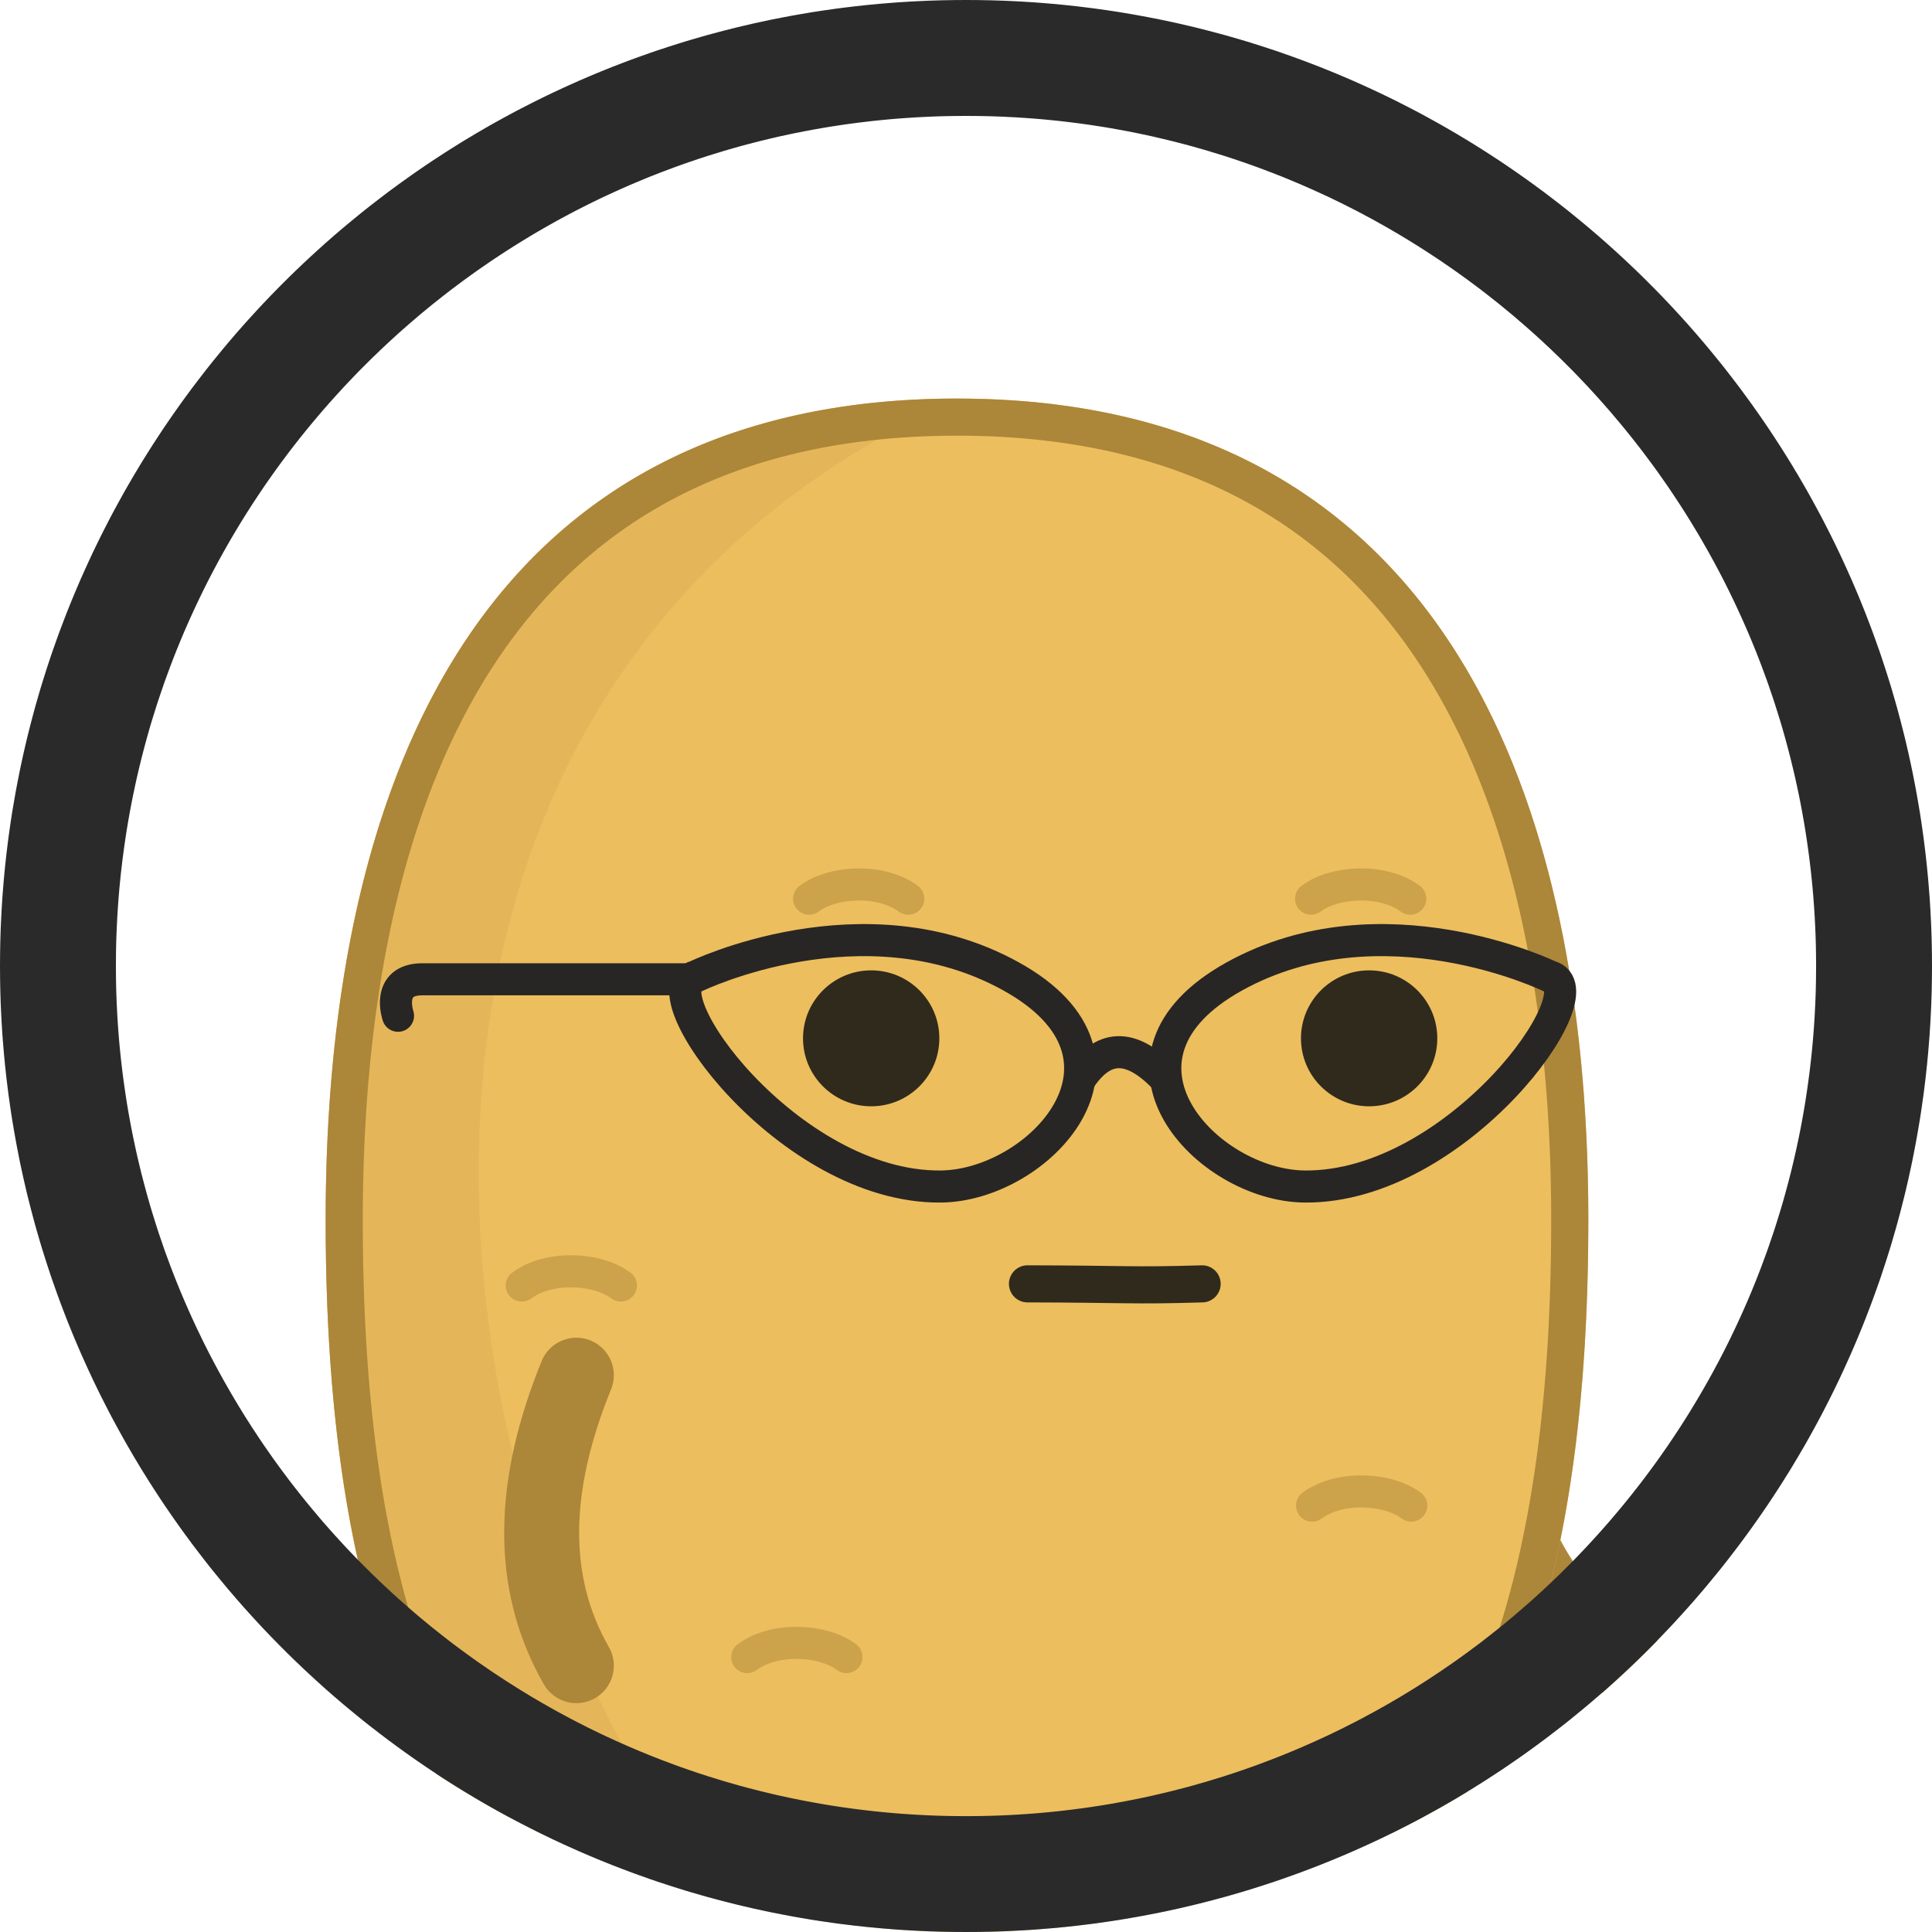 <?xml version="1.0" encoding="UTF-8" standalone="no"?><!DOCTYPE svg PUBLIC "-//W3C//DTD SVG 1.1//EN" "http://www.w3.org/Graphics/SVG/1.1/DTD/svg11.dtd"><svg width="100%" height="100%" viewBox="0 0 50 50" version="1.1" xmlns="http://www.w3.org/2000/svg" xmlns:xlink="http://www.w3.org/1999/xlink" xml:space="preserve" xmlns:serif="http://www.serif.com/" style="fill-rule:evenodd;clip-rule:evenodd;stroke-linecap:round;stroke-linejoin:round;stroke-miterlimit:2;"><rect id="m_nerd_thumb" x="0" y="0" width="50" height="50" style="fill:none;"/><clipPath id="_clip1"><rect x="0" y="0" width="50" height="50"/></clipPath><g clip-path="url(#_clip1)"><circle cx="25" cy="25" r="25" style="fill:none;"/><clipPath id="_clip2"><circle cx="25" cy="25" r="25"/></clipPath><g clip-path="url(#_clip2)"><g><g id="boytato"><path d="M19.173,51.181c1.145,2.809 1.248,5.342 0,7.516" style="fill:none;stroke:#ac8639;stroke-width:1.94px;"/><path d="M32.006,51.205c0.769,2.457 0.81,4.96 0,7.517" style="fill:none;stroke:#ac8639;stroke-width:1.94px;"/><path d="M38.405,36.598c0.418,3.004 1.599,5.248 3.77,6.509" style="fill:none;stroke:#ac8639;stroke-width:1.94px;"/><path id="potato" d="M24.767,10.315c12.077,0 16.339,9.528 16.339,21.263c0,11.736 -3.33,21.264 -16.339,21.264c-13.009,0 -16.339,-9.528 -16.339,-21.264c0,-11.735 4.262,-21.263 16.339,-21.263Z" style="fill:#edbe5e;"/><clipPath id="_clip3"><path d="M24.767,10.315c12.077,0 16.339,9.528 16.339,21.263c0,11.736 -3.33,21.264 -16.339,21.264c-13.009,0 -16.339,-9.528 -16.339,-21.264c0,-11.735 4.262,-21.263 16.339,-21.263Z"/></clipPath><g clip-path="url(#_clip3)"><path id="shadow" d="M24.767,10.315c-21.8,9.922 -10.222,41.806 0,42.527c-13.009,0 -16.339,-9.528 -16.339,-21.264c0,-11.735 4.262,-21.263 16.339,-21.263Z" style="fill:#cda24c;fill-opacity:0.251;"/><ellipse id="eye_1" cx="22.546" cy="26.872" rx="1.764" ry="1.759" style="fill:#302a1c;"/><ellipse id="eye_2" cx="35.433" cy="26.872" rx="1.764" ry="1.759" style="fill:#302a1c;"/><g id="eyebrows"><path d="M23.506,23.258c-0.711,-0.527 -1.964,-0.454 -2.566,0" style="fill:none;stroke:#ac8639;stroke-opacity:0.5;stroke-width:0.83px;"/><path d="M36.497,23.258c-0.711,-0.527 -1.965,-0.454 -2.566,0" style="fill:none;stroke:#ac8639;stroke-opacity:0.5;stroke-width:0.83px;"/></g><g id="marks"><path d="M13.503,33.269c0.711,-0.527 1.964,-0.454 2.566,0" style="fill:none;stroke:#ac8639;stroke-opacity:0.5;stroke-width:0.83px;"/><path d="M33.957,38.965c0.711,-0.526 1.964,-0.453 2.566,0" style="fill:none;stroke:#ac8639;stroke-opacity:0.5;stroke-width:0.83px;"/><path d="M19.339,42.885c0.711,-0.526 1.965,-0.453 2.566,0" style="fill:none;stroke:#ac8639;stroke-opacity:0.5;stroke-width:0.83px;"/><path d="M26.319,48.415c0.711,-0.526 1.965,-0.453 2.566,0" style="fill:none;stroke:#ac8639;stroke-opacity:0.5;stroke-width:0.83px;"/></g><path id="mouth" d="M26.591,33.226c2.546,0.005 2.716,0.055 4.52,0" style="fill:none;stroke:#302a1c;stroke-width:0.96px;"/></g><path d="M24.908,10.315l0.14,0.001l0.14,0.002l0.139,0.004l0.138,0.003l0.138,0.005l0.137,0.006l0.136,0.006l0.136,0.008l0.134,0.008l0.135,0.009l0.133,0.01l0.133,0.01l0.132,0.012l0.131,0.012l0.13,0.013l0.13,0.014l0.13,0.015l0.128,0.016l0.128,0.017l0.127,0.017l0.126,0.018l0.126,0.019l0.125,0.02l0.125,0.02l0.123,0.022l0.123,0.022l0.123,0.023l0.121,0.024l0.121,0.024l0.121,0.026l0.119,0.026l0.119,0.027l0.118,0.028l0.118,0.028l0.117,0.029l0.116,0.031l0.116,0.03l0.115,0.032l0.114,0.033l0.114,0.033l0.113,0.034l0.112,0.034l0.111,0.036l0.111,0.036l0.111,0.037l0.109,0.038l0.109,0.038l0.109,0.039l0.107,0.04l0.107,0.041l0.107,0.042l0.105,0.042l0.105,0.043l0.105,0.043l0.104,0.045l0.103,0.045l0.102,0.046l0.102,0.046l0.101,0.047l0.101,0.048l0.1,0.049l0.099,0.05l0.099,0.05l0.098,0.051l0.097,0.051l0.097,0.052l0.096,0.053l0.096,0.054l0.094,0.054l0.095,0.055l0.093,0.056l0.093,0.056l0.093,0.057l0.091,0.058l0.092,0.058l0.09,0.059l0.09,0.06l0.089,0.061l0.089,0.061l0.088,0.061l0.087,0.063l0.087,0.063l0.086,0.063l0.086,0.065l0.085,0.065l0.084,0.066l0.084,0.066l0.083,0.067l0.083,0.067l0.082,0.069l0.081,0.068l0.081,0.07l0.08,0.07l0.08,0.071l0.079,0.071l0.078,0.072l0.078,0.073l0.077,0.073l0.077,0.074l0.076,0.074l0.075,0.075l0.075,0.076l0.075,0.076l0.073,0.077l0.073,0.078l0.073,0.078l0.072,0.078l0.071,0.08l0.071,0.079l0.07,0.081l0.07,0.081l0.069,0.081l0.068,0.082l0.068,0.083l0.068,0.083l0.067,0.084l0.066,0.085l0.065,0.085l0.066,0.085l0.064,0.086l0.064,0.087l0.064,0.087l0.062,0.088l0.063,0.088l0.061,0.089l0.062,0.09l0.06,0.09l0.06,0.09l0.06,0.091l0.059,0.092l0.058,0.092l0.058,0.092l0.057,0.093l0.057,0.094l0.056,0.094l0.056,0.095l0.055,0.095l0.055,0.096l0.054,0.096l0.054,0.097l0.053,0.097l0.052,0.098l0.052,0.098l0.051,0.099l0.051,0.099l0.051,0.1l0.049,0.1l0.05,0.1l0.049,0.102l0.048,0.101l0.047,0.102l0.048,0.103l0.046,0.103l0.046,0.103l0.046,0.104l0.045,0.105l0.045,0.105l0.044,0.105l0.043,0.106l0.044,0.106l0.042,0.107l0.042,0.107l0.042,0.108l0.041,0.108l0.04,0.109l0.04,0.108l0.04,0.11l0.039,0.11l0.038,0.11l0.038,0.111l0.038,0.111l0.037,0.111l0.036,0.112l0.036,0.113l0.036,0.112l0.035,0.113l0.034,0.114l0.034,0.114l0.034,0.114l0.033,0.115l0.033,0.116l0.032,0.115l0.031,0.116l0.032,0.116l0.03,0.117l0.03,0.117l0.03,0.118l0.029,0.118l0.029,0.118l0.028,0.119l0.028,0.119l0.028,0.119l0.026,0.12l0.027,0.12l0.026,0.121l0.025,0.121l0.025,0.121l0.025,0.121l0.024,0.122l0.024,0.123l0.023,0.122l0.022,0.123l0.023,0.124l0.021,0.123l0.022,0.124l0.021,0.124l0.02,0.125l0.02,0.125l0.019,0.125l0.02,0.126l0.018,0.126l0.018,0.126l0.018,0.127l0.017,0.127l0.017,0.127l0.017,0.127l0.016,0.128l0.015,0.128l0.015,0.129l0.015,0.128l0.014,0.129l0.014,0.13l0.013,0.129l0.013,0.13l0.013,0.13l0.012,0.131l0.011,0.13l0.012,0.131l0.01,0.132l0.011,0.131l0.01,0.132l0.009,0.132l0.009,0.132l0.009,0.133l0.008,0.133l0.008,0.133l0.007,0.133l0.008,0.134l0.006,0.134l0.006,0.134l0.006,0.134l0.006,0.135l0.004,0.134l0.005,0.135l0.004,0.136l0.004,0.135l0.003,0.136l0.003,0.136l0.003,0.136l0.002,0.136l0.002,0.137l0.001,0.137l0.001,0.137l0.001,0.137l0,0.137l-0.001,0.275l-0.002,0.274l-0.003,0.273l-0.004,0.272l-0.006,0.271l-0.007,0.27l-0.008,0.27l-0.01,0.268l-0.011,0.268l-0.012,0.266l-0.014,0.266l-0.015,0.264l-0.008,0.132l-0.009,0.131l-0.009,0.131l-0.009,0.131l-0.009,0.131l-0.01,0.131l-0.011,0.13l-0.011,0.13l-0.011,0.129l-0.011,0.129l-0.012,0.129l-0.012,0.129l-0.013,0.129l-0.013,0.128l-0.013,0.127l-0.014,0.128l-0.014,0.127l-0.015,0.127l-0.015,0.127l-0.015,0.126l-0.016,0.126l-0.016,0.125l-0.017,0.126l-0.017,0.125l-0.018,0.124l-0.017,0.125l-0.019,0.124l-0.018,0.123l-0.02,0.124l-0.019,0.123l-0.02,0.122l-0.021,0.123l-0.02,0.121l-0.022,0.122l-0.021,0.121l-0.023,0.121l-0.022,0.121l-0.023,0.12l-0.024,0.12l-0.024,0.119l-0.024,0.119l-0.025,0.119l-0.025,0.118l-0.026,0.118l-0.026,0.117l-0.027,0.118l-0.027,0.116l-0.028,0.117l-0.028,0.116l-0.028,0.115l-0.029,0.116l-0.03,0.114l-0.03,0.115l-0.03,0.114l-0.031,0.113l-0.031,0.114l-0.032,0.112l-0.033,0.113l-0.033,0.112l-0.033,0.111l-0.034,0.111l-0.034,0.111l-0.035,0.11l-0.035,0.11l-0.036,0.109l-0.037,0.109l-0.037,0.109l-0.037,0.108l-0.038,0.108l-0.038,0.107l-0.039,0.107l-0.04,0.106l-0.04,0.106l-0.04,0.105l-0.041,0.105l-0.042,0.104l-0.042,0.104l-0.043,0.104l-0.043,0.103l-0.044,0.103l-0.044,0.102l-0.045,0.101l-0.045,0.101l-0.046,0.101l-0.046,0.1l-0.047,0.1l-0.048,0.099l-0.048,0.099l-0.049,0.098l-0.049,0.098l-0.05,0.097l-0.05,0.097l-0.051,0.096l-0.051,0.096l-0.052,0.095l-0.053,0.095l-0.053,0.094l-0.054,0.093l-0.054,0.094l-0.055,0.092l-0.056,0.092l-0.056,0.092l-0.057,0.091l-0.057,0.09l-0.058,0.09l-0.059,0.09l-0.059,0.089l-0.06,0.088l-0.06,0.088l-0.061,0.087l-0.061,0.086l-0.062,0.087l-0.063,0.085l-0.064,0.085l-0.064,0.085l-0.064,0.083l-0.065,0.084l-0.066,0.082l-0.067,0.083l-0.067,0.081l-0.068,0.081l-0.068,0.081l-0.069,0.079l-0.07,0.08l-0.07,0.078l-0.071,0.078l-0.072,0.078l-0.072,0.077l-0.073,0.076l-0.073,0.076l-0.075,0.075l-0.074,0.074l-0.076,0.074l-0.076,0.073l-0.077,0.073l-0.078,0.072l-0.078,0.071l-0.079,0.071l-0.079,0.07l-0.08,0.069l-0.081,0.069l-0.082,0.069l-0.082,0.067l-0.083,0.067l-0.083,0.066l-0.085,0.066l-0.085,0.065l-0.085,0.064l-0.087,0.064l-0.087,0.063l-0.088,0.063l-0.088,0.061l-0.089,0.061l-0.09,0.061l-0.091,0.06l-0.091,0.059l-0.092,0.058l-0.093,0.058l-0.093,0.057l-0.094,0.056l-0.095,0.056l-0.096,0.055l-0.096,0.054l-0.097,0.054l-0.098,0.053l-0.099,0.052l-0.099,0.051l-0.1,0.051l-0.101,0.05l-0.101,0.05l-0.103,0.048l-0.103,0.048l-0.103,0.048l-0.105,0.046l-0.105,0.046l-0.106,0.045l-0.107,0.045l-0.107,0.043l-0.109,0.043l-0.109,0.042l-0.109,0.042l-0.111,0.04l-0.111,0.04l-0.113,0.04l-0.113,0.038l-0.113,0.038l-0.115,0.037l-0.115,0.036l-0.116,0.036l-0.117,0.034l-0.117,0.034l-0.119,0.033l-0.119,0.033l-0.12,0.031l-0.121,0.031l-0.122,0.03l-0.122,0.03l-0.123,0.028l-0.124,0.028l-0.125,0.027l-0.126,0.026l-0.126,0.026l-0.128,0.024l-0.128,0.024l-0.129,0.023l-0.129,0.022l-0.131,0.022l-0.131,0.02l-0.133,0.02l-0.133,0.019l-0.134,0.018l-0.134,0.017l-0.136,0.017l-0.136,0.016l-0.138,0.014l-0.138,0.014l-0.139,0.014l-0.14,0.012l-0.14,0.012l-0.142,0.01l-0.142,0.01l-0.144,0.009l-0.144,0.008l-0.145,0.008l-0.146,0.006l-0.146,0.006l-0.148,0.004l-0.148,0.004l-0.15,0.003l-0.15,0.003l-0.151,0.001l-0.152,0l-0.152,0l-0.151,-0.001l-0.151,-0.003l-0.149,-0.003l-0.148,-0.004l-0.148,-0.004l-0.147,-0.006l-0.146,-0.006l-0.145,-0.008l-0.144,-0.008l-0.143,-0.009l-0.142,-0.01l-0.142,-0.01l-0.141,-0.012l-0.14,-0.012l-0.139,-0.014l-0.138,-0.014l-0.137,-0.014l-0.136,-0.016l-0.136,-0.017l-0.135,-0.017l-0.134,-0.018l-0.133,-0.019l-0.132,-0.02l-0.131,-0.02l-0.131,-0.022l-0.13,-0.022l-0.129,-0.023l-0.128,-0.024l-0.127,-0.024l-0.127,-0.026l-0.125,-0.026l-0.125,-0.027l-0.124,-0.028l-0.123,-0.028l-0.123,-0.03l-0.122,-0.03l-0.12,-0.031l-0.12,-0.031l-0.12,-0.033l-0.118,-0.033l-0.118,-0.034l-0.116,-0.034l-0.117,-0.036l-0.115,-0.036l-0.114,-0.037l-0.114,-0.038l-0.113,-0.038l-0.112,-0.04l-0.111,-0.04l-0.111,-0.04l-0.11,-0.042l-0.109,-0.042l-0.108,-0.043l-0.108,-0.043l-0.106,-0.045l-0.106,-0.045l-0.106,-0.046l-0.104,-0.046l-0.104,-0.048l-0.103,-0.048l-0.102,-0.048l-0.102,-0.05l-0.1,-0.05l-0.1,-0.051l-0.1,-0.051l-0.098,-0.052l-0.098,-0.053l-0.097,-0.054l-0.097,-0.054l-0.095,-0.055l-0.095,-0.056l-0.094,-0.056l-0.094,-0.057l-0.092,-0.058l-0.092,-0.058l-0.092,-0.059l-0.09,-0.06l-0.09,-0.061l-0.089,-0.061l-0.089,-0.061l-0.088,-0.063l-0.087,-0.063l-0.086,-0.064l-0.086,-0.064l-0.085,-0.065l-0.084,-0.066l-0.084,-0.066l-0.083,-0.067l-0.082,-0.067l-0.081,-0.069l-0.081,-0.069l-0.08,-0.069l-0.08,-0.07l-0.079,-0.071l-0.078,-0.071l-0.077,-0.072l-0.077,-0.073l-0.076,-0.073l-0.076,-0.074l-0.075,-0.074l-0.074,-0.075l-0.074,-0.076l-0.073,-0.076l-0.072,-0.077l-0.071,-0.078l-0.071,-0.078l-0.071,-0.078l-0.069,-0.08l-0.069,-0.079l-0.069,-0.081l-0.067,-0.081l-0.068,-0.081l-0.066,-0.083l-0.066,-0.082l-0.065,-0.084l-0.065,-0.083l-0.064,-0.085l-0.063,-0.085l-0.063,-0.085l-0.062,-0.087l-0.062,-0.086l-0.061,-0.087l-0.06,-0.088l-0.06,-0.088l-0.059,-0.089l-0.058,-0.09l-0.058,-0.09l-0.058,-0.09l-0.056,-0.091l-0.056,-0.092l-0.056,-0.092l-0.055,-0.092l-0.054,-0.094l-0.054,-0.093l-0.053,-0.094l-0.053,-0.095l-0.052,-0.095l-0.052,-0.096l-0.051,-0.096l-0.05,-0.097l-0.05,-0.097l-0.049,-0.098l-0.049,-0.098l-0.048,-0.099l-0.047,-0.099l-0.047,-0.1l-0.047,-0.1l-0.046,-0.101l-0.045,-0.101l-0.045,-0.101l-0.044,-0.102l-0.044,-0.103l-0.043,-0.103l-0.042,-0.104l-0.043,-0.104l-0.041,-0.104l-0.041,-0.105l-0.041,-0.105l-0.04,-0.106l-0.039,-0.106l-0.039,-0.107l-0.039,-0.107l-0.037,-0.108l-0.038,-0.108l-0.037,-0.109l-0.036,-0.109l-0.036,-0.109l-0.035,-0.11l-0.035,-0.11l-0.035,-0.111l-0.034,-0.111l-0.033,-0.111l-0.033,-0.112l-0.032,-0.113l-0.032,-0.112l-0.031,-0.114l-0.031,-0.113l-0.031,-0.114l-0.03,-0.115l-0.029,-0.114l-0.029,-0.116l-0.029,-0.115l-0.028,-0.116l-0.028,-0.117l-0.027,-0.116l-0.026,-0.118l-0.027,-0.117l-0.025,-0.118l-0.026,-0.118l-0.024,-0.119l-0.025,-0.119l-0.024,-0.119l-0.023,-0.12l-0.023,-0.12l-0.023,-0.121l-0.022,-0.121l-0.022,-0.121l-0.021,-0.122l-0.021,-0.121l-0.02,-0.123l-0.02,-0.122l-0.02,-0.123l-0.019,-0.124l-0.019,-0.123l-0.018,-0.124l-0.018,-0.125l-0.017,-0.124l-0.017,-0.125l-0.017,-0.126l-0.016,-0.125l-0.016,-0.126l-0.015,-0.126l-0.015,-0.127l-0.015,-0.127l-0.014,-0.127l-0.014,-0.128l-0.014,-0.127l-0.013,-0.128l-0.012,-0.129l-0.012,-0.129l-0.012,-0.129l-0.012,-0.129l-0.011,-0.129l-0.011,-0.13l-0.01,-0.13l-0.01,-0.131l-0.01,-0.131l-0.009,-0.131l-0.009,-0.131l-0.008,-0.131l-0.008,-0.132l-0.016,-0.264l-0.013,-0.266l-0.013,-0.266l-0.011,-0.268l-0.009,-0.268l-0.009,-0.27l-0.007,-0.27l-0.005,-0.271l-0.005,-0.272l-0.003,-0.273l-0.002,-0.274l0,-0.275l0,-0.137l0,-0.137l0.001,-0.137l0.002,-0.137l0.001,-0.137l0.003,-0.136l0.002,-0.136l0.003,-0.136l0.004,-0.136l0.003,-0.135l0.004,-0.136l0.005,-0.135l0.005,-0.134l0.005,-0.135l0.006,-0.134l0.006,-0.134l0.007,-0.134l0.007,-0.134l0.007,-0.133l0.008,-0.133l0.009,-0.133l0.008,-0.133l0.009,-0.132l0.01,-0.132l0.01,-0.132l0.01,-0.131l0.011,-0.132l0.011,-0.131l0.012,-0.13l0.012,-0.131l0.012,-0.13l0.013,-0.13l0.014,-0.129l0.013,-0.13l0.015,-0.129l0.014,-0.128l0.015,-0.129l0.016,-0.128l0.016,-0.128l0.016,-0.127l0.017,-0.127l0.017,-0.127l0.018,-0.127l0.018,-0.126l0.019,-0.126l0.019,-0.126l0.02,-0.125l0.02,-0.125l0.02,-0.125l0.021,-0.124l0.021,-0.124l0.022,-0.123l0.022,-0.124l0.023,-0.123l0.023,-0.122l0.024,-0.123l0.024,-0.122l0.024,-0.121l0.025,-0.121l0.026,-0.121l0.026,-0.121l0.026,-0.12l0.027,-0.12l0.027,-0.119l0.028,-0.119l0.028,-0.119l0.029,-0.118l0.029,-0.118l0.03,-0.118l0.03,-0.117l0.031,-0.117l0.031,-0.116l0.032,-0.116l0.032,-0.115l0.032,-0.116l0.033,-0.115l0.034,-0.114l0.034,-0.114l0.035,-0.114l0.035,-0.113l0.035,-0.112l0.036,-0.113l0.037,-0.112l0.037,-0.111l0.037,-0.111l0.038,-0.111l0.039,-0.11l0.039,-0.11l0.039,-0.11l0.04,-0.108l0.041,-0.109l0.041,-0.108l0.041,-0.108l0.042,-0.107l0.043,-0.107l0.043,-0.106l0.044,-0.106l0.044,-0.105l0.044,-0.105l0.045,-0.105l0.046,-0.104l0.046,-0.103l0.047,-0.103l0.047,-0.103l0.048,-0.102l0.048,-0.101l0.049,-0.102l0.049,-0.1l0.05,-0.1l0.05,-0.1l0.051,-0.099l0.052,-0.099l0.051,-0.098l0.053,-0.098l0.053,-0.097l0.053,-0.097l0.055,-0.096l0.054,-0.096l0.055,-0.095l0.056,-0.095l0.056,-0.094l0.057,-0.094l0.057,-0.093l0.058,-0.092l0.059,-0.092l0.059,-0.092l0.059,-0.091l0.06,-0.09l0.061,-0.09l0.061,-0.09l0.062,-0.089l0.062,-0.088l0.063,-0.088l0.063,-0.087l0.064,-0.087l0.065,-0.086l0.065,-0.085l0.066,-0.085l0.066,-0.085l0.067,-0.084l0.067,-0.083l0.068,-0.083l0.069,-0.082l0.069,-0.081l0.069,-0.081l0.071,-0.081l0.07,-0.079l0.072,-0.08l0.072,-0.078l0.072,-0.078l0.073,-0.078l0.074,-0.077l0.074,-0.076l0.075,-0.076l0.076,-0.075l0.076,-0.074l0.076,-0.074l0.077,-0.073l0.078,-0.073l0.079,-0.072l0.079,-0.071l0.079,-0.071l0.08,-0.07l0.081,-0.07l0.082,-0.068l0.082,-0.069l0.082,-0.067l0.083,-0.067l0.084,-0.066l0.085,-0.066l0.085,-0.065l0.085,-0.065l0.086,-0.063l0.087,-0.063l0.088,-0.063l0.088,-0.061l0.088,-0.061l0.09,-0.061l0.09,-0.06l0.09,-0.059l0.091,-0.058l0.092,-0.058l0.092,-0.057l0.093,-0.056l0.094,-0.056l0.094,-0.055l0.095,-0.054l0.096,-0.054l0.096,-0.053l0.096,-0.052l0.098,-0.051l0.098,-0.051l0.098,-0.05l0.1,-0.05l0.1,-0.049l0.1,-0.048l0.101,-0.047l0.102,-0.046l0.103,-0.046l0.103,-0.045l0.104,-0.045l0.104,-0.043l0.105,-0.043l0.106,-0.042l0.106,-0.042l0.107,-0.041l0.108,-0.04l0.108,-0.039l0.109,-0.038l0.11,-0.038l0.11,-0.037l0.111,-0.036l0.112,-0.036l0.112,-0.034l0.113,-0.034l0.114,-0.033l0.114,-0.033l0.115,-0.032l0.115,-0.03l0.117,-0.031l0.116,-0.029l0.118,-0.028l0.118,-0.028l0.119,-0.027l0.12,-0.026l0.12,-0.026l0.121,-0.024l0.122,-0.024l0.122,-0.023l0.123,-0.022l0.124,-0.022l0.124,-0.02l0.125,-0.02l0.126,-0.019l0.127,-0.018l0.127,-0.017l0.127,-0.017l0.129,-0.016l0.129,-0.015l0.13,-0.014l0.131,-0.013l0.131,-0.012l0.132,-0.012l0.133,-0.01l0.133,-0.01l0.134,-0.009l0.135,-0.008l0.135,-0.008l0.137,-0.006l0.136,-0.006l0.138,-0.005l0.138,-0.003l0.139,-0.004l0.14,-0.002l0.141,-0.001l0.141,0l0.141,0Zm-0.277,0.961l-0.134,0.001l-0.134,0.002l-0.133,0.003l-0.132,0.004l-0.131,0.004l-0.131,0.006l-0.13,0.006l-0.129,0.007l-0.129,0.008l-0.127,0.008l-0.127,0.01l-0.127,0.01l-0.125,0.011l-0.125,0.012l-0.124,0.012l-0.123,0.013l-0.123,0.015l-0.122,0.014l-0.121,0.016l-0.12,0.017l-0.12,0.017l-0.119,0.018l-0.118,0.018l-0.118,0.02l-0.117,0.02l-0.116,0.021l-0.115,0.022l-0.115,0.022l-0.114,0.023l-0.113,0.024l-0.113,0.025l-0.112,0.025l-0.111,0.026l-0.11,0.027l-0.11,0.028l-0.109,0.028l-0.109,0.029l-0.107,0.03l-0.108,0.03l-0.106,0.031l-0.106,0.032l-0.105,0.032l-0.104,0.033l-0.104,0.034l-0.103,0.035l-0.103,0.035l-0.101,0.036l-0.101,0.037l-0.101,0.037l-0.099,0.038l-0.099,0.039l-0.099,0.039l-0.098,0.04l-0.097,0.04l-0.097,0.042l-0.096,0.042l-0.095,0.042l-0.094,0.044l-0.095,0.044l-0.093,0.044l-0.093,0.045l-0.092,0.046l-0.091,0.047l-0.091,0.047l-0.09,0.047l-0.091,0.049l-0.089,0.049l-0.088,0.05l-0.088,0.05l-0.088,0.051l-0.086,0.052l-0.086,0.052l-0.085,0.052l-0.086,0.054l-0.084,0.054l-0.084,0.055l-0.083,0.055l-0.083,0.056l-0.082,0.057l-0.082,0.057l-0.08,0.057l-0.081,0.059l-0.08,0.059l-0.079,0.06l-0.078,0.06l-0.078,0.06l-0.078,0.062l-0.078,0.062l-0.076,0.062l-0.076,0.064l-0.075,0.063l-0.074,0.065l-0.076,0.065l-0.073,0.066l-0.073,0.066l-0.073,0.066l-0.072,0.068l-0.072,0.068l-0.071,0.068l-0.07,0.069l-0.071,0.07l-0.069,0.07l-0.069,0.071l-0.069,0.072l-0.068,0.072l-0.067,0.072l-0.067,0.073l-0.066,0.074l-0.066,0.074l-0.065,0.075l-0.065,0.076l-0.065,0.076l-0.064,0.077l-0.063,0.076l-0.062,0.077l-0.063,0.08l-0.063,0.079l-0.061,0.079l-0.06,0.079l-0.06,0.081l-0.061,0.081l-0.059,0.081l-0.059,0.083l-0.058,0.083l-0.058,0.082l-0.057,0.084l-0.057,0.085l-0.056,0.085l-0.056,0.085l-0.056,0.086l-0.055,0.087l-0.054,0.086l-0.054,0.088l-0.054,0.089l-0.052,0.088l-0.053,0.089l-0.052,0.09l-0.051,0.09l-0.051,0.091l-0.051,0.092l-0.05,0.091l-0.049,0.092l-0.05,0.094l-0.048,0.093l-0.048,0.094l-0.048,0.094l-0.047,0.094l-0.047,0.096l-0.046,0.096l-0.046,0.097l-0.045,0.097l-0.045,0.097l-0.045,0.098l-0.043,0.098l-0.043,0.099l-0.044,0.1l-0.042,0.1l-0.042,0.1l-0.041,0.1l-0.041,0.102l-0.041,0.101l-0.04,0.102l-0.039,0.103l-0.04,0.104l-0.039,0.103l-0.038,0.104l-0.038,0.106l-0.037,0.104l-0.037,0.106l-0.036,0.105l-0.036,0.106l-0.035,0.107l-0.035,0.108l-0.035,0.108l-0.034,0.107l-0.033,0.109l-0.034,0.11l-0.033,0.11l-0.032,0.108l-0.031,0.111l-0.032,0.111l-0.031,0.111l-0.03,0.112l-0.03,0.111l-0.03,0.113l-0.029,0.114l-0.029,0.113l-0.028,0.113l-0.027,0.113l-0.028,0.116l-0.027,0.115l-0.026,0.115l-0.026,0.115l-0.025,0.117l-0.026,0.117l-0.024,0.116l-0.024,0.117l-0.024,0.118l-0.023,0.117l-0.023,0.119l-0.023,0.119l-0.022,0.119l-0.021,0.12l-0.021,0.119l-0.021,0.119l-0.02,0.121l-0.02,0.122l-0.019,0.121l-0.019,0.121l-0.018,0.122l-0.019,0.123l-0.018,0.123l-0.017,0.123l-0.016,0.122l-0.017,0.124l-0.016,0.124l-0.015,0.124l-0.015,0.125l-0.015,0.125l-0.014,0.126l-0.014,0.125l-0.013,0.126l-0.014,0.126l-0.012,0.126l-0.012,0.128l-0.012,0.126l-0.011,0.128l-0.012,0.128l-0.01,0.127l-0.01,0.13l-0.01,0.127l-0.009,0.13l-0.009,0.129l-0.008,0.128l-0.008,0.131l-0.008,0.13l-0.007,0.13l-0.007,0.13l-0.007,0.132l-0.006,0.13l-0.005,0.132l-0.006,0.132l-0.005,0.131l-0.004,0.133l-0.004,0.131l-0.004,0.134l-0.003,0.132l-0.003,0.134l-0.003,0.133l-0.002,0.133l-0.001,0.134l-0.002,0.134l-0.001,0.134l0,0.134l0,0.135l0,0.271l0.002,0.269l0.003,0.269l0.004,0.268l0.006,0.266l0.007,0.265l0.008,0.265l0.009,0.263l0.011,0.263l0.012,0.261l0.014,0.26l0.015,0.26l0.008,0.129l0.008,0.127l0.009,0.129l0.009,0.128l0.009,0.128l0.01,0.128l0.01,0.127l0.011,0.127l0.01,0.127l0.012,0.126l0.011,0.126l0.012,0.125l0.013,0.125l0.012,0.126l0.013,0.125l0.014,0.123l0.014,0.124l0.014,0.125l0.015,0.123l0.015,0.122l0.015,0.123l0.016,0.123l0.016,0.122l0.016,0.121l0.018,0.121l0.017,0.121l0.018,0.12l0.018,0.121l0.018,0.12l0.019,0.119l0.02,0.119l0.019,0.118l0.021,0.118l0.021,0.119l0.02,0.117l0.022,0.116l0.022,0.118l0.022,0.116l0.023,0.115l0.023,0.116l0.024,0.115l0.024,0.115l0.024,0.114l0.025,0.113l0.025,0.114l0.026,0.114l0.026,0.112l0.026,0.111l0.028,0.113l0.027,0.111l0.028,0.111l0.028,0.11l0.029,0.11l0.029,0.11l0.03,0.108l0.03,0.11l0.031,0.107l0.031,0.108l0.032,0.108l0.031,0.106l0.033,0.106l0.033,0.107l0.033,0.105l0.034,0.105l0.034,0.104l0.035,0.104l0.035,0.105l0.036,0.103l0.036,0.101l0.037,0.103l0.037,0.102l0.037,0.101l0.038,0.1l0.039,0.1l0.039,0.101l0.039,0.098l0.04,0.099l0.04,0.098l0.042,0.098l0.041,0.097l0.042,0.097l0.042,0.096l0.043,0.096l0.043,0.095l0.044,0.094l0.045,0.094l0.044,0.094l0.046,0.093l0.046,0.093l0.046,0.091l0.047,0.092l0.047,0.091l0.048,0.091l0.049,0.09l0.048,0.089l0.049,0.088l0.051,0.089l0.05,0.088l0.051,0.087l0.052,0.088l0.051,0.084l0.053,0.086l0.053,0.086l0.053,0.084l0.055,0.084l0.055,0.084l0.054,0.082l0.056,0.082l0.056,0.082l0.057,0.081l0.057,0.081l0.058,0.08l0.059,0.08l0.058,0.079l0.06,0.078l0.059,0.078l0.061,0.077l0.061,0.077l0.062,0.076l0.062,0.076l0.063,0.075l0.063,0.074l0.064,0.074l0.064,0.073l0.065,0.072l0.066,0.073l0.066,0.072l0.067,0.071l0.067,0.07l0.068,0.07l0.069,0.069l0.069,0.069l0.07,0.068l0.07,0.068l0.07,0.066l0.072,0.067l0.072,0.065l0.073,0.066l0.073,0.064l0.074,0.064l0.075,0.064l0.075,0.063l0.076,0.062l0.076,0.062l0.077,0.061l0.077,0.06l0.079,0.06l0.079,0.06l0.08,0.059l0.079,0.057l0.081,0.058l0.082,0.057l0.083,0.056l0.082,0.056l0.083,0.055l0.085,0.054l0.085,0.055l0.086,0.053l0.086,0.052l0.087,0.052l0.088,0.052l0.088,0.051l0.089,0.05l0.09,0.05l0.09,0.048l0.092,0.049l0.091,0.047l0.093,0.047l0.094,0.047l0.094,0.046l0.094,0.045l0.096,0.045l0.097,0.044l0.097,0.043l0.097,0.042l0.099,0.042l0.1,0.042l0.1,0.04l0.101,0.04l0.101,0.04l0.103,0.038l0.103,0.038l0.104,0.038l0.105,0.036l0.105,0.036l0.107,0.036l0.107,0.034l0.108,0.034l0.109,0.034l0.109,0.032l0.111,0.032l0.111,0.031l0.112,0.031l0.113,0.029l0.114,0.029l0.114,0.029l0.115,0.027l0.117,0.027l0.117,0.027l0.118,0.025l0.119,0.025l0.119,0.024l0.121,0.023l0.121,0.023l0.123,0.021l0.123,0.021l0.123,0.021l0.126,0.019l0.125,0.019l0.126,0.018l0.128,0.017l0.128,0.017l0.129,0.016l0.131,0.015l0.131,0.014l0.132,0.013l0.132,0.013l0.134,0.012l0.135,0.011l0.135,0.01l0.136,0.009l0.138,0.009l0.138,0.008l0.139,0.007l0.14,0.006l0.141,0.005l0.141,0.005l0.143,0.004l0.144,0.003l0.145,0.002l0.145,0.001l0.147,0l0.146,0l0.146,-0.001l0.144,-0.002l0.144,-0.003l0.143,-0.004l0.141,-0.005l0.142,-0.005l0.14,-0.006l0.139,-0.007l0.138,-0.008l0.137,-0.009l0.137,-0.009l0.135,-0.01l0.135,-0.011l0.133,-0.012l0.133,-0.013l0.132,-0.013l0.131,-0.014l0.13,-0.015l0.129,-0.016l0.128,-0.017l0.128,-0.017l0.127,-0.018l0.125,-0.019l0.125,-0.019l0.124,-0.021l0.123,-0.021l0.123,-0.021l0.121,-0.023l0.12,-0.023l0.119,-0.024l0.119,-0.025l0.118,-0.026l0.118,-0.026l0.116,-0.027l0.115,-0.027l0.114,-0.029l0.114,-0.029l0.113,-0.029l0.112,-0.031l0.112,-0.031l0.11,-0.032l0.11,-0.032l0.108,-0.034l0.109,-0.034l0.107,-0.034l0.106,-0.036l0.106,-0.036l0.105,-0.036l0.104,-0.038l0.103,-0.038l0.102,-0.038l0.102,-0.04l0.101,-0.04l0.1,-0.04l0.099,-0.042l0.099,-0.042l0.098,-0.042l0.097,-0.044l0.097,-0.043l0.095,-0.045l0.095,-0.045l0.094,-0.046l0.093,-0.046l0.093,-0.047l0.092,-0.048l0.091,-0.049l0.091,-0.048l0.09,-0.05l0.089,-0.05l0.088,-0.051l0.088,-0.051l0.087,-0.053l0.086,-0.052l0.085,-0.053l0.086,-0.055l0.084,-0.054l0.083,-0.055l0.083,-0.056l0.083,-0.056l0.081,-0.057l0.081,-0.057l0.08,-0.058l0.08,-0.06l0.079,-0.059l0.078,-0.06l0.078,-0.06l0.076,-0.061l0.077,-0.062l0.076,-0.062l0.075,-0.063l0.074,-0.064l0.075,-0.064l0.073,-0.064l0.073,-0.066l0.072,-0.065l0.071,-0.067l0.071,-0.066l0.07,-0.068l0.07,-0.068l0.068,-0.068l0.069,-0.07l0.068,-0.07l0.068,-0.07l0.067,-0.072l0.066,-0.071l0.065,-0.072l0.065,-0.072l0.065,-0.074l0.063,-0.074l0.064,-0.074l0.063,-0.076l0.062,-0.075l0.061,-0.076l0.061,-0.077l0.06,-0.077l0.061,-0.078l0.06,-0.079l0.058,-0.079l0.059,-0.079l0.057,-0.08l0.057,-0.08l0.057,-0.082l0.057,-0.082l0.055,-0.082l0.055,-0.083l0.055,-0.083l0.054,-0.083l0.054,-0.086l0.053,-0.085l0.052,-0.085l0.052,-0.086l0.051,-0.087l0.051,-0.087l0.051,-0.088l0.05,-0.088l0.049,-0.089l0.049,-0.09l0.048,-0.089l0.048,-0.091l0.048,-0.091l0.046,-0.091l0.047,-0.092l0.046,-0.093l0.045,-0.093l0.045,-0.094l0.044,-0.094l0.044,-0.094l0.043,-0.095l0.044,-0.097l0.042,-0.095l0.042,-0.097l0.041,-0.097l0.041,-0.097l0.04,-0.099l0.04,-0.099l0.04,-0.099l0.039,-0.1l0.038,-0.1l0.038,-0.1l0.038,-0.101l0.037,-0.102l0.037,-0.102l0.036,-0.103l0.035,-0.102l0.035,-0.104l0.035,-0.105l0.035,-0.104l0.033,-0.105l0.034,-0.106l0.033,-0.106l0.032,-0.106l0.032,-0.106l0.031,-0.107l0.032,-0.109l0.03,-0.107l0.03,-0.11l0.03,-0.108l0.029,-0.11l0.029,-0.11l0.029,-0.11l0.028,-0.112l0.027,-0.11l0.027,-0.112l0.027,-0.112l0.026,-0.112l0.025,-0.114l0.026,-0.114l0.025,-0.113l0.024,-0.115l0.024,-0.114l0.023,-0.114l0.024,-0.117l0.022,-0.115l0.023,-0.117l0.022,-0.117l0.021,-0.116l0.021,-0.118l0.021,-0.117l0.02,-0.118l0.02,-0.119l0.019,-0.119l0.019,-0.12l0.019,-0.119l0.018,-0.12l0.018,-0.121l0.017,-0.121l0.017,-0.121l0.017,-0.122l0.016,-0.122l0.016,-0.121l0.015,-0.123l0.015,-0.124l0.015,-0.122l0.014,-0.124l0.014,-0.125l0.013,-0.123l0.013,-0.125l0.013,-0.126l0.012,-0.125l0.012,-0.125l0.012,-0.126l0.011,-0.126l0.011,-0.127l0.01,-0.127l0.011,-0.128l0.009,-0.127l0.01,-0.128l0.009,-0.128l0.008,-0.128l0.009,-0.129l0.008,-0.129l0.015,-0.259l0.013,-0.26l0.012,-0.261l0.011,-0.262l0.01,-0.264l0.008,-0.265l0.007,-0.265l0.005,-0.267l0.005,-0.267l0.002,-0.268l0.002,-0.271l0.001,-0.27l0,-0.134l-0.001,-0.135l-0.001,-0.134l-0.001,-0.134l-0.002,-0.134l-0.002,-0.133l-0.003,-0.133l-0.002,-0.134l-0.004,-0.132l-0.003,-0.133l-0.004,-0.133l-0.005,-0.132l-0.005,-0.131l-0.005,-0.132l-0.006,-0.132l-0.006,-0.131l-0.006,-0.13l-0.007,-0.13l-0.007,-0.132l-0.008,-0.13l-0.008,-0.129l-0.008,-0.129l-0.009,-0.129l-0.01,-0.129l-0.009,-0.128l-0.011,-0.13l-0.01,-0.128l-0.011,-0.127l-0.011,-0.128l-0.012,-0.127l-0.012,-0.126l-0.013,-0.127l-0.013,-0.126l-0.013,-0.125l-0.014,-0.126l-0.014,-0.126l-0.015,-0.125l-0.015,-0.125l-0.016,-0.124l-0.016,-0.124l-0.016,-0.124l-0.017,-0.122l-0.017,-0.124l-0.018,-0.123l-0.018,-0.121l-0.018,-0.122l-0.019,-0.122l-0.02,-0.122l-0.019,-0.121l-0.021,-0.12l-0.02,-0.12l-0.021,-0.119l-0.022,-0.12l-0.022,-0.12l-0.022,-0.118l-0.023,-0.118l-0.024,-0.118l-0.023,-0.118l-0.024,-0.117l-0.025,-0.116l-0.025,-0.117l-0.026,-0.117l-0.026,-0.115l-0.026,-0.116l-0.027,-0.114l-0.027,-0.115l-0.028,-0.114l-0.028,-0.113l-0.029,-0.114l-0.029,-0.113l-0.029,-0.112l-0.03,-0.112l-0.031,-0.112l-0.031,-0.112l-0.031,-0.11l-0.032,-0.11l-0.032,-0.11l-0.033,-0.11l-0.033,-0.108l-0.033,-0.109l-0.035,-0.109l-0.034,-0.107l-0.035,-0.107l-0.036,-0.108l-0.035,-0.106l-0.037,-0.105l-0.037,-0.106l-0.037,-0.105l-0.038,-0.105l-0.038,-0.104l-0.038,-0.103l-0.04,-0.103l-0.04,-0.104l-0.04,-0.102l-0.04,-0.101l-0.041,-0.102l-0.042,-0.1l-0.041,-0.1l-0.043,-0.101l-0.043,-0.099l-0.043,-0.098l-0.044,-0.099l-0.044,-0.098l-0.045,-0.097l-0.046,-0.097l-0.045,-0.097l-0.046,-0.096l-0.047,-0.095l-0.047,-0.095l-0.048,-0.094l-0.049,-0.095l-0.048,-0.092l-0.049,-0.093l-0.049,-0.093l-0.051,-0.091l-0.05,-0.092l-0.051,-0.091l-0.052,-0.09l-0.052,-0.09l-0.052,-0.089l-0.053,-0.089l-0.054,-0.088l-0.053,-0.087l-0.055,-0.087l-0.055,-0.087l-0.055,-0.086l-0.056,-0.085l-0.057,-0.085l-0.057,-0.085l-0.057,-0.084l-0.057,-0.082l-0.059,-0.083l-0.059,-0.083l-0.059,-0.081l-0.06,-0.081l-0.06,-0.08l-0.061,-0.08l-0.061,-0.08l-0.062,-0.078l-0.063,-0.079l-0.063,-0.078l-0.063,-0.077l-0.064,-0.077l-0.064,-0.075l-0.064,-0.075l-0.066,-0.076l-0.067,-0.075l-0.066,-0.073l-0.066,-0.073l-0.068,-0.072l-0.068,-0.073l-0.068,-0.071l-0.069,-0.07l-0.071,-0.072l-0.069,-0.069l-0.07,-0.068l-0.072,-0.07l-0.071,-0.067l-0.072,-0.067l-0.073,-0.067l-0.073,-0.066l-0.074,-0.066l-0.075,-0.065l-0.074,-0.065l-0.075,-0.063l-0.076,-0.063l-0.078,-0.063l-0.076,-0.062l-0.078,-0.061l-0.078,-0.061l-0.079,-0.06l-0.079,-0.06l-0.08,-0.059l-0.08,-0.058l-0.081,-0.058l-0.081,-0.057l-0.082,-0.057l-0.083,-0.056l-0.083,-0.055l-0.085,-0.055l-0.084,-0.054l-0.085,-0.053l-0.086,-0.053l-0.085,-0.052l-0.087,-0.052l-0.087,-0.051l-0.089,-0.05l-0.088,-0.05l-0.089,-0.049l-0.09,-0.049l-0.09,-0.047l-0.091,-0.047l-0.092,-0.047l-0.092,-0.046l-0.093,-0.045l-0.093,-0.044l-0.094,-0.044l-0.095,-0.044l-0.095,-0.042l-0.095,-0.042l-0.097,-0.041l-0.098,-0.041l-0.097,-0.04l-0.099,-0.039l-0.099,-0.039l-0.1,-0.038l-0.1,-0.037l-0.102,-0.037l-0.101,-0.036l-0.102,-0.035l-0.104,-0.035l-0.103,-0.034l-0.105,-0.033l-0.105,-0.032l-0.105,-0.032l-0.107,-0.031l-0.107,-0.03l-0.108,-0.03l-0.108,-0.029l-0.109,-0.028l-0.11,-0.028l-0.111,-0.027l-0.11,-0.026l-0.113,-0.025l-0.112,-0.025l-0.113,-0.024l-0.115,-0.023l-0.114,-0.022l-0.116,-0.022l-0.116,-0.021l-0.117,-0.02l-0.118,-0.02l-0.118,-0.018l-0.118,-0.018l-0.12,-0.017l-0.121,-0.017l-0.121,-0.016l-0.122,-0.014l-0.122,-0.015l-0.123,-0.013l-0.125,-0.012l-0.125,-0.012l-0.125,-0.011l-0.126,-0.01l-0.127,-0.01l-0.128,-0.008l-0.128,-0.008l-0.13,-0.007l-0.13,-0.006l-0.13,-0.006l-0.132,-0.004l-0.132,-0.004l-0.133,-0.003l-0.134,-0.002l-0.134,-0.001l-0.135,0l-0.136,0Z" style="fill:#ac8639;"/><path d="M14.916,35.59c-1.145,2.81 -1.248,5.343 0,7.517" style="fill:none;stroke:#ac8639;stroke-width:1.94px;"/></g><g><path d="M18.008,25.269c0,0 4.346,-2.113 8.159,0c3.812,2.113 0.722,5.415 -1.82,5.438c-3.948,0.038 -7.661,-5.114 -6.339,-5.438Z" style="fill:none;stroke:#282624;stroke-width:0.83px;"/><path d="M27.955,27.916c0.559,-0.834 1.26,-0.991 2.203,0" style="fill:none;stroke:#282624;stroke-width:0.83px;"/><path d="M40.104,25.269c0,0 -4.345,-2.113 -8.158,0c-3.813,2.113 -0.723,5.415 1.819,5.438c3.948,0.038 7.662,-5.114 6.339,-5.438Z" style="fill:none;stroke:#282624;stroke-width:0.83px;"/><path d="M17.708,25.344l-6.778,0c-0.955,0 -0.629,0.944 -0.629,0.944" style="fill:none;stroke:#282624;stroke-width:0.83px;"/></g></g></g><path d="M25.162,0.001l0.161,0.001l0.161,0.003l0.161,0.003l0.16,0.005l0.161,0.005l0.16,0.007l0.16,0.008l0.159,0.008l0.16,0.01l0.159,0.01l0.158,0.012l0.159,0.013l0.158,0.013l0.158,0.015l0.158,0.015l0.157,0.017l0.157,0.017l0.157,0.019l0.156,0.019l0.156,0.02l0.156,0.022l0.156,0.022l0.155,0.023l0.155,0.024l0.155,0.026l0.154,0.026l0.154,0.027l0.154,0.028l0.153,0.029l0.153,0.03l0.153,0.03l0.152,0.032l0.152,0.033l0.152,0.033l0.151,0.035l0.151,0.035l0.151,0.036l0.15,0.038l0.15,0.038l0.149,0.039l0.15,0.04l0.148,0.04l0.149,0.042l0.148,0.043l0.148,0.043l0.147,0.044l0.147,0.046l0.146,0.046l0.147,0.047l0.145,0.048l0.146,0.048l0.145,0.05l0.144,0.051l0.144,0.051l0.144,0.052l0.143,0.053l0.143,0.054l0.143,0.055l0.142,0.055l0.142,0.057l0.141,0.057l0.141,0.058l0.14,0.059l0.14,0.06l0.14,0.06l0.139,0.062l0.138,0.062l0.139,0.063l0.137,0.064l0.138,0.064l0.137,0.066l0.136,0.066l0.136,0.067l0.135,0.068l0.135,0.069l0.135,0.069l0.134,0.07l0.133,0.071l0.133,0.072l0.133,0.073l0.132,0.073l0.132,0.074l0.131,0.075l0.13,0.076l0.131,0.076l0.129,0.078l0.129,0.077l0.129,0.079l0.128,0.08l0.128,0.08l0.127,0.081l0.126,0.082l0.126,0.082l0.126,0.083l0.125,0.084l0.124,0.085l0.124,0.085l0.123,0.086l0.123,0.087l0.122,0.087l0.122,0.089l0.121,0.089l0.121,0.089l0.12,0.091l0.119,0.091l0.119,0.092l0.119,0.092l0.118,0.093l0.117,0.094l0.116,0.095l0.116,0.095l0.116,0.096l0.115,0.096l0.114,0.098l0.114,0.097l0.113,0.099l0.113,0.099l0.111,0.1l0.112,0.101l0.11,0.101l0.111,0.102l0.109,0.102l0.109,0.104l0.108,0.103l0.108,0.105l0.107,0.105l0.106,0.106l0.106,0.106l0.105,0.107l0.105,0.108l0.103,0.108l0.104,0.109l0.102,0.109l0.102,0.111l0.101,0.11l0.101,0.112l0.1,0.111l0.099,0.113l0.099,0.113l0.097,0.114l0.098,0.114l0.096,0.115l0.096,0.116l0.095,0.116l0.095,0.116l0.094,0.117l0.093,0.118l0.092,0.119l0.092,0.119l0.091,0.119l0.091,0.12l0.089,0.121l0.089,0.121l0.089,0.122l0.087,0.122l0.087,0.123l0.086,0.123l0.085,0.124l0.085,0.124l0.084,0.125l0.083,0.126l0.082,0.126l0.082,0.126l0.081,0.127l0.08,0.128l0.08,0.128l0.079,0.129l0.077,0.129l0.078,0.129l0.076,0.131l0.076,0.13l0.075,0.131l0.074,0.132l0.073,0.132l0.073,0.133l0.072,0.133l0.071,0.133l0.07,0.134l0.069,0.135l0.069,0.135l0.068,0.135l0.067,0.136l0.066,0.136l0.066,0.137l0.064,0.138l0.064,0.137l0.063,0.139l0.062,0.138l0.062,0.139l0.06,0.14l0.06,0.14l0.059,0.14l0.058,0.141l0.057,0.141l0.057,0.142l0.055,0.142l0.055,0.143l0.054,0.143l0.053,0.143l0.052,0.144l0.051,0.144l0.051,0.144l0.05,0.145l0.048,0.146l0.048,0.145l0.047,0.147l0.046,0.146l0.046,0.147l0.044,0.147l0.043,0.148l0.043,0.148l0.042,0.149l0.04,0.148l0.04,0.15l0.039,0.149l0.038,0.15l0.038,0.15l0.036,0.151l0.035,0.151l0.035,0.151l0.033,0.152l0.033,0.152l0.032,0.152l0.03,0.153l0.03,0.153l0.029,0.153l0.028,0.154l0.027,0.154l0.026,0.154l0.026,0.155l0.024,0.155l0.023,0.155l0.022,0.156l0.022,0.156l0.02,0.156l0.019,0.156l0.019,0.157l0.017,0.157l0.017,0.157l0.015,0.158l0.015,0.158l0.013,0.158l0.013,0.159l0.012,0.158l0.01,0.159l0.01,0.16l0.008,0.159l0.008,0.16l0.007,0.16l0.005,0.161l0.005,0.16l0.003,0.161l0.003,0.161l0.001,0.161l0.001,0.162l-0.001,0.162l-0.001,0.161l-0.003,0.161l-0.003,0.161l-0.005,0.16l-0.005,0.161l-0.007,0.16l-0.008,0.16l-0.008,0.159l-0.01,0.16l-0.01,0.159l-0.012,0.158l-0.013,0.159l-0.013,0.158l-0.015,0.158l-0.015,0.158l-0.017,0.157l-0.017,0.157l-0.019,0.157l-0.019,0.156l-0.02,0.156l-0.022,0.156l-0.022,0.156l-0.023,0.155l-0.024,0.155l-0.026,0.155l-0.026,0.154l-0.027,0.154l-0.028,0.154l-0.029,0.153l-0.03,0.153l-0.03,0.153l-0.032,0.152l-0.033,0.152l-0.033,0.152l-0.035,0.151l-0.035,0.151l-0.036,0.151l-0.038,0.15l-0.038,0.15l-0.039,0.149l-0.04,0.15l-0.04,0.148l-0.042,0.149l-0.043,0.148l-0.043,0.148l-0.044,0.147l-0.046,0.147l-0.046,0.146l-0.047,0.147l-0.048,0.145l-0.048,0.146l-0.05,0.145l-0.051,0.144l-0.051,0.144l-0.052,0.144l-0.053,0.143l-0.054,0.143l-0.055,0.143l-0.055,0.142l-0.057,0.142l-0.057,0.141l-0.058,0.141l-0.059,0.14l-0.06,0.14l-0.06,0.14l-0.062,0.139l-0.062,0.138l-0.063,0.139l-0.064,0.137l-0.064,0.138l-0.066,0.137l-0.066,0.136l-0.067,0.136l-0.068,0.135l-0.069,0.135l-0.069,0.135l-0.07,0.134l-0.071,0.133l-0.072,0.133l-0.073,0.133l-0.073,0.132l-0.074,0.132l-0.075,0.131l-0.076,0.13l-0.076,0.131l-0.078,0.129l-0.077,0.129l-0.079,0.129l-0.08,0.128l-0.08,0.128l-0.081,0.127l-0.082,0.126l-0.082,0.126l-0.083,0.126l-0.084,0.125l-0.085,0.124l-0.085,0.124l-0.086,0.123l-0.087,0.123l-0.087,0.122l-0.089,0.122l-0.089,0.121l-0.089,0.121l-0.091,0.12l-0.091,0.119l-0.092,0.119l-0.092,0.119l-0.093,0.118l-0.094,0.117l-0.095,0.116l-0.095,0.116l-0.096,0.116l-0.096,0.115l-0.098,0.114l-0.097,0.114l-0.099,0.113l-0.099,0.113l-0.1,0.111l-0.101,0.112l-0.101,0.11l-0.102,0.111l-0.102,0.109l-0.104,0.109l-0.103,0.108l-0.105,0.108l-0.105,0.107l-0.106,0.106l-0.106,0.106l-0.107,0.105l-0.108,0.105l-0.108,0.103l-0.109,0.104l-0.109,0.102l-0.111,0.102l-0.11,0.101l-0.112,0.101l-0.111,0.1l-0.113,0.099l-0.113,0.099l-0.114,0.097l-0.114,0.098l-0.115,0.096l-0.116,0.096l-0.116,0.095l-0.116,0.095l-0.117,0.094l-0.118,0.093l-0.119,0.092l-0.119,0.092l-0.119,0.091l-0.12,0.091l-0.121,0.089l-0.121,0.089l-0.122,0.089l-0.122,0.087l-0.123,0.087l-0.123,0.086l-0.124,0.085l-0.124,0.085l-0.125,0.084l-0.126,0.083l-0.126,0.082l-0.126,0.082l-0.127,0.081l-0.128,0.08l-0.128,0.08l-0.129,0.079l-0.129,0.077l-0.129,0.078l-0.131,0.076l-0.13,0.076l-0.131,0.075l-0.132,0.074l-0.132,0.073l-0.133,0.073l-0.133,0.072l-0.133,0.071l-0.134,0.07l-0.135,0.069l-0.135,0.069l-0.135,0.068l-0.136,0.067l-0.136,0.066l-0.137,0.066l-0.138,0.064l-0.137,0.064l-0.139,0.063l-0.138,0.062l-0.139,0.062l-0.14,0.06l-0.14,0.06l-0.14,0.059l-0.141,0.058l-0.141,0.057l-0.142,0.057l-0.142,0.055l-0.143,0.055l-0.143,0.054l-0.143,0.053l-0.144,0.052l-0.144,0.051l-0.144,0.051l-0.145,0.05l-0.146,0.048l-0.145,0.048l-0.147,0.047l-0.146,0.046l-0.147,0.046l-0.147,0.044l-0.148,0.043l-0.148,0.043l-0.149,0.042l-0.148,0.04l-0.15,0.04l-0.149,0.039l-0.15,0.038l-0.15,0.038l-0.151,0.036l-0.151,0.035l-0.151,0.035l-0.152,0.033l-0.152,0.033l-0.152,0.032l-0.153,0.03l-0.153,0.03l-0.153,0.029l-0.154,0.028l-0.154,0.027l-0.154,0.026l-0.155,0.026l-0.155,0.024l-0.155,0.023l-0.156,0.022l-0.156,0.022l-0.156,0.02l-0.156,0.019l-0.157,0.019l-0.157,0.017l-0.157,0.017l-0.158,0.015l-0.158,0.015l-0.158,0.013l-0.159,0.013l-0.158,0.012l-0.159,0.01l-0.16,0.01l-0.159,0.008l-0.16,0.008l-0.16,0.007l-0.161,0.005l-0.16,0.005l-0.161,0.003l-0.161,0.003l-0.161,0.001l-0.162,0.001l-0.162,-0.001l-0.161,-0.001l-0.161,-0.003l-0.161,-0.003l-0.16,-0.005l-0.161,-0.005l-0.16,-0.007l-0.16,-0.008l-0.159,-0.008l-0.16,-0.01l-0.159,-0.01l-0.158,-0.012l-0.159,-0.013l-0.158,-0.013l-0.158,-0.015l-0.158,-0.015l-0.157,-0.017l-0.157,-0.017l-0.157,-0.019l-0.156,-0.019l-0.156,-0.02l-0.156,-0.022l-0.156,-0.022l-0.155,-0.023l-0.155,-0.024l-0.155,-0.026l-0.154,-0.026l-0.154,-0.027l-0.154,-0.028l-0.153,-0.029l-0.153,-0.03l-0.153,-0.03l-0.152,-0.032l-0.152,-0.033l-0.152,-0.033l-0.151,-0.035l-0.151,-0.035l-0.151,-0.036l-0.15,-0.038l-0.15,-0.038l-0.149,-0.039l-0.15,-0.04l-0.148,-0.04l-0.149,-0.042l-0.148,-0.043l-0.148,-0.043l-0.147,-0.044l-0.147,-0.046l-0.146,-0.046l-0.147,-0.047l-0.145,-0.048l-0.146,-0.048l-0.145,-0.05l-0.144,-0.051l-0.144,-0.051l-0.144,-0.052l-0.143,-0.053l-0.143,-0.054l-0.143,-0.055l-0.142,-0.055l-0.142,-0.057l-0.141,-0.057l-0.141,-0.058l-0.14,-0.059l-0.14,-0.06l-0.14,-0.06l-0.139,-0.062l-0.138,-0.062l-0.139,-0.063l-0.137,-0.064l-0.138,-0.064l-0.137,-0.066l-0.136,-0.066l-0.136,-0.067l-0.135,-0.068l-0.135,-0.069l-0.135,-0.069l-0.134,-0.07l-0.133,-0.071l-0.133,-0.072l-0.133,-0.073l-0.132,-0.073l-0.132,-0.074l-0.131,-0.075l-0.13,-0.076l-0.131,-0.076l-0.129,-0.078l-0.129,-0.077l-0.129,-0.079l-0.128,-0.08l-0.128,-0.08l-0.127,-0.081l-0.126,-0.082l-0.126,-0.082l-0.126,-0.083l-0.125,-0.084l-0.124,-0.085l-0.124,-0.085l-0.123,-0.086l-0.123,-0.087l-0.122,-0.087l-0.122,-0.089l-0.121,-0.089l-0.121,-0.089l-0.12,-0.091l-0.119,-0.091l-0.119,-0.092l-0.119,-0.092l-0.118,-0.093l-0.117,-0.094l-0.116,-0.095l-0.116,-0.095l-0.116,-0.096l-0.115,-0.096l-0.114,-0.098l-0.114,-0.097l-0.113,-0.099l-0.113,-0.099l-0.111,-0.1l-0.112,-0.101l-0.11,-0.101l-0.111,-0.102l-0.109,-0.102l-0.109,-0.104l-0.108,-0.103l-0.108,-0.105l-0.107,-0.105l-0.106,-0.106l-0.106,-0.106l-0.105,-0.107l-0.105,-0.108l-0.103,-0.108l-0.104,-0.109l-0.102,-0.109l-0.102,-0.111l-0.101,-0.11l-0.101,-0.112l-0.1,-0.111l-0.099,-0.113l-0.099,-0.113l-0.097,-0.114l-0.098,-0.114l-0.096,-0.115l-0.096,-0.116l-0.095,-0.116l-0.095,-0.116l-0.094,-0.117l-0.093,-0.118l-0.092,-0.119l-0.092,-0.119l-0.091,-0.119l-0.091,-0.12l-0.089,-0.121l-0.089,-0.121l-0.089,-0.122l-0.087,-0.122l-0.087,-0.123l-0.086,-0.123l-0.085,-0.124l-0.085,-0.124l-0.084,-0.125l-0.083,-0.126l-0.082,-0.126l-0.082,-0.126l-0.081,-0.127l-0.08,-0.128l-0.08,-0.128l-0.079,-0.129l-0.077,-0.129l-0.078,-0.129l-0.076,-0.131l-0.076,-0.13l-0.075,-0.131l-0.074,-0.132l-0.073,-0.132l-0.073,-0.133l-0.072,-0.133l-0.071,-0.133l-0.07,-0.134l-0.069,-0.135l-0.069,-0.135l-0.068,-0.135l-0.067,-0.136l-0.066,-0.136l-0.066,-0.137l-0.064,-0.138l-0.064,-0.137l-0.063,-0.139l-0.062,-0.138l-0.062,-0.139l-0.06,-0.14l-0.06,-0.14l-0.059,-0.14l-0.058,-0.141l-0.057,-0.141l-0.057,-0.142l-0.055,-0.142l-0.055,-0.143l-0.054,-0.143l-0.053,-0.143l-0.052,-0.144l-0.051,-0.144l-0.051,-0.144l-0.05,-0.145l-0.048,-0.146l-0.048,-0.145l-0.047,-0.147l-0.046,-0.146l-0.046,-0.147l-0.044,-0.147l-0.043,-0.148l-0.043,-0.148l-0.042,-0.149l-0.04,-0.148l-0.04,-0.15l-0.039,-0.149l-0.038,-0.15l-0.038,-0.15l-0.036,-0.151l-0.035,-0.151l-0.035,-0.151l-0.033,-0.152l-0.033,-0.152l-0.032,-0.152l-0.03,-0.153l-0.03,-0.153l-0.029,-0.153l-0.028,-0.154l-0.027,-0.154l-0.026,-0.154l-0.026,-0.155l-0.024,-0.155l-0.023,-0.155l-0.022,-0.156l-0.022,-0.156l-0.02,-0.156l-0.019,-0.156l-0.019,-0.157l-0.017,-0.157l-0.017,-0.157l-0.015,-0.158l-0.015,-0.158l-0.013,-0.158l-0.013,-0.159l-0.012,-0.158l-0.01,-0.159l-0.01,-0.16l-0.008,-0.159l-0.008,-0.16l-0.007,-0.16l-0.005,-0.161l-0.005,-0.16l-0.003,-0.161l-0.003,-0.161l-0.001,-0.161l-0.001,-0.162l0.001,-0.162l0.001,-0.161l0.003,-0.161l0.003,-0.161l0.005,-0.16l0.005,-0.161l0.007,-0.16l0.008,-0.16l0.008,-0.159l0.01,-0.16l0.01,-0.159l0.012,-0.158l0.013,-0.159l0.013,-0.158l0.015,-0.158l0.015,-0.158l0.017,-0.157l0.017,-0.157l0.019,-0.157l0.019,-0.156l0.02,-0.156l0.022,-0.156l0.022,-0.156l0.023,-0.155l0.024,-0.155l0.026,-0.155l0.026,-0.154l0.027,-0.154l0.028,-0.154l0.029,-0.153l0.03,-0.153l0.03,-0.153l0.032,-0.152l0.033,-0.152l0.033,-0.152l0.035,-0.151l0.035,-0.151l0.036,-0.151l0.038,-0.15l0.038,-0.15l0.039,-0.149l0.04,-0.15l0.04,-0.148l0.042,-0.149l0.043,-0.148l0.043,-0.148l0.044,-0.147l0.046,-0.147l0.046,-0.146l0.047,-0.147l0.048,-0.145l0.048,-0.146l0.05,-0.145l0.051,-0.144l0.051,-0.144l0.052,-0.144l0.053,-0.143l0.054,-0.143l0.055,-0.143l0.055,-0.142l0.057,-0.142l0.057,-0.141l0.058,-0.141l0.059,-0.14l0.06,-0.14l0.06,-0.14l0.062,-0.139l0.062,-0.138l0.063,-0.139l0.064,-0.137l0.064,-0.138l0.066,-0.137l0.066,-0.136l0.067,-0.136l0.068,-0.135l0.069,-0.135l0.069,-0.135l0.07,-0.134l0.071,-0.133l0.072,-0.133l0.073,-0.133l0.073,-0.132l0.074,-0.132l0.075,-0.131l0.076,-0.13l0.076,-0.131l0.078,-0.129l0.077,-0.129l0.079,-0.129l0.08,-0.128l0.08,-0.128l0.081,-0.127l0.082,-0.126l0.082,-0.126l0.083,-0.126l0.084,-0.125l0.085,-0.124l0.085,-0.124l0.086,-0.123l0.087,-0.123l0.087,-0.122l0.089,-0.122l0.089,-0.121l0.089,-0.121l0.091,-0.12l0.091,-0.119l0.092,-0.119l0.092,-0.119l0.093,-0.118l0.094,-0.117l0.095,-0.116l0.095,-0.116l0.096,-0.116l0.096,-0.115l0.098,-0.114l0.097,-0.114l0.099,-0.113l0.099,-0.113l0.1,-0.111l0.101,-0.112l0.101,-0.11l0.102,-0.111l0.102,-0.109l0.104,-0.109l0.103,-0.108l0.105,-0.108l0.105,-0.107l0.106,-0.106l0.106,-0.106l0.107,-0.105l0.108,-0.105l0.108,-0.103l0.109,-0.104l0.109,-0.102l0.111,-0.102l0.11,-0.101l0.112,-0.101l0.111,-0.1l0.113,-0.099l0.113,-0.099l0.114,-0.097l0.114,-0.098l0.115,-0.096l0.116,-0.096l0.116,-0.095l0.116,-0.095l0.117,-0.094l0.118,-0.093l0.119,-0.092l0.119,-0.092l0.119,-0.091l0.12,-0.091l0.121,-0.089l0.121,-0.089l0.122,-0.089l0.122,-0.087l0.123,-0.087l0.123,-0.086l0.124,-0.085l0.124,-0.085l0.125,-0.084l0.126,-0.083l0.126,-0.082l0.126,-0.082l0.127,-0.081l0.128,-0.08l0.128,-0.08l0.129,-0.079l0.129,-0.077l0.129,-0.078l0.131,-0.076l0.13,-0.076l0.131,-0.075l0.132,-0.074l0.132,-0.073l0.133,-0.073l0.133,-0.072l0.133,-0.071l0.134,-0.07l0.135,-0.069l0.135,-0.069l0.135,-0.068l0.136,-0.067l0.136,-0.066l0.137,-0.066l0.138,-0.064l0.137,-0.064l0.139,-0.063l0.138,-0.062l0.139,-0.062l0.14,-0.06l0.14,-0.06l0.14,-0.059l0.141,-0.058l0.141,-0.057l0.142,-0.057l0.142,-0.055l0.143,-0.055l0.143,-0.054l0.143,-0.053l0.144,-0.052l0.144,-0.051l0.144,-0.051l0.145,-0.05l0.146,-0.048l0.145,-0.048l0.147,-0.047l0.146,-0.046l0.147,-0.046l0.147,-0.044l0.148,-0.043l0.148,-0.043l0.149,-0.042l0.148,-0.04l0.15,-0.04l0.149,-0.039l0.15,-0.038l0.15,-0.038l0.151,-0.036l0.151,-0.035l0.151,-0.035l0.152,-0.033l0.152,-0.033l0.152,-0.032l0.153,-0.03l0.153,-0.03l0.153,-0.029l0.154,-0.028l0.154,-0.027l0.154,-0.026l0.155,-0.026l0.155,-0.024l0.155,-0.023l0.156,-0.022l0.156,-0.022l0.156,-0.02l0.156,-0.019l0.157,-0.019l0.157,-0.017l0.157,-0.017l0.158,-0.015l0.158,-0.015l0.158,-0.013l0.159,-0.013l0.158,-0.012l0.159,-0.01l0.16,-0.01l0.159,-0.008l0.16,-0.008l0.16,-0.007l0.161,-0.005l0.16,-0.005l0.161,-0.003l0.161,-0.003l0.161,-0.001l0.162,-0.001l0.162,0.001Zm-0.305,3l-0.142,0.001l-0.142,0.002l-0.142,0.003l-0.141,0.004l-0.142,0.005l-0.141,0.006l-0.14,0.007l-0.141,0.007l-0.141,0.009l-0.139,0.009l-0.14,0.01l-0.141,0.011l-0.138,0.012l-0.139,0.013l-0.139,0.014l-0.138,0.014l-0.139,0.016l-0.137,0.016l-0.138,0.017l-0.138,0.018l-0.138,0.019l-0.136,0.019l-0.136,0.021l-0.137,0.021l-0.136,0.022l-0.136,0.023l-0.135,0.024l-0.135,0.025l-0.135,0.025l-0.134,0.026l-0.134,0.027l-0.134,0.028l-0.134,0.029l-0.134,0.029l-0.133,0.031l-0.132,0.031l-0.133,0.032l-0.132,0.032l-0.131,0.034l-0.132,0.034l-0.132,0.035l-0.131,0.036l-0.129,0.037l-0.13,0.037l-0.13,0.038l-0.13,0.04l-0.13,0.04l-0.127,0.039l-0.129,0.042l-0.129,0.042l-0.127,0.043l-0.127,0.043l-0.128,0.045l-0.127,0.045l-0.126,0.046l-0.126,0.047l-0.125,0.047l-0.126,0.048l-0.125,0.049l-0.124,0.049l-0.124,0.051l-0.124,0.051l-0.124,0.052l-0.123,0.052l-0.123,0.054l-0.122,0.054l-0.121,0.054l-0.122,0.056l-0.122,0.056l-0.12,0.056l-0.12,0.058l-0.122,0.059l-0.118,0.058l-0.118,0.06l-0.121,0.061l-0.117,0.06l-0.118,0.062l-0.119,0.064l-0.116,0.062l-0.117,0.064l-0.116,0.065l-0.114,0.064l-0.116,0.066l-0.116,0.068l-0.116,0.067l-0.112,0.067l-0.113,0.069l-0.113,0.069l-0.113,0.07l-0.113,0.071l-0.113,0.072l-0.11,0.071l-0.111,0.073l-0.112,0.074l-0.109,0.072l-0.108,0.075l-0.11,0.075l-0.109,0.076l-0.108,0.076l-0.108,0.078l-0.108,0.078l-0.106,0.078l-0.106,0.079l-0.105,0.078l-0.106,0.081l-0.104,0.081l-0.104,0.081l-0.104,0.083l-0.105,0.083l-0.102,0.083l-0.102,0.084l-0.102,0.084l-0.1,0.084l-0.101,0.087l-0.1,0.086l-0.1,0.087l-0.099,0.087l-0.098,0.087l-0.1,0.091l-0.097,0.088l-0.095,0.089l-0.098,0.091l-0.096,0.091l-0.095,0.092l-0.095,0.091l-0.093,0.092l-0.095,0.095l-0.094,0.093l-0.091,0.093l-0.093,0.096l-0.092,0.096l-0.09,0.095l-0.09,0.096l-0.09,0.098l-0.089,0.097l-0.089,0.099l-0.087,0.097l-0.088,0.1l-0.088,0.1l-0.084,0.098l-0.086,0.102l-0.086,0.102l-0.085,0.102l-0.085,0.103l-0.082,0.102l-0.082,0.102l-0.082,0.104l-0.082,0.105l-0.081,0.104l-0.079,0.104l-0.08,0.107l-0.08,0.107l-0.078,0.106l-0.077,0.106l-0.078,0.109l-0.075,0.107l-0.077,0.11l-0.075,0.108l-0.074,0.11l-0.075,0.111l-0.072,0.11l-0.073,0.11l-0.071,0.111l-0.073,0.114l-0.07,0.111l-0.069,0.112l-0.071,0.116l-0.068,0.113l-0.067,0.112l-0.067,0.114l-0.067,0.116l-0.066,0.116l-0.066,0.116l-0.064,0.116l-0.064,0.116l-0.064,0.12l-0.062,0.115l-0.061,0.117l-0.062,0.119l-0.059,0.117l-0.061,0.121l-0.059,0.12l-0.058,0.121l-0.057,0.118l-0.057,0.121l-0.056,0.122l-0.056,0.122l-0.055,0.122l-0.053,0.121l-0.054,0.123l-0.053,0.124l-0.051,0.121l-0.051,0.125l-0.051,0.125l-0.049,0.123l-0.049,0.126l-0.049,0.127l-0.046,0.124l-0.046,0.124l-0.048,0.131l-0.045,0.125l-0.043,0.126l-0.044,0.129l-0.043,0.126l-0.042,0.127l-0.041,0.13l-0.041,0.131l-0.04,0.128l-0.039,0.128l-0.038,0.129l-0.037,0.13l-0.037,0.132l-0.036,0.133l-0.035,0.13l-0.034,0.131l-0.034,0.131l-0.032,0.132l-0.032,0.132l-0.031,0.132l-0.031,0.135l-0.029,0.133l-0.028,0.131l-0.029,0.137l-0.027,0.134l-0.026,0.134l-0.026,0.138l-0.024,0.132l-0.024,0.135l-0.023,0.136l-0.022,0.136l-0.021,0.137l-0.02,0.134l-0.02,0.14l-0.019,0.138l-0.018,0.135l-0.017,0.138l-0.016,0.138l-0.016,0.139l-0.014,0.136l-0.014,0.14l-0.013,0.14l-0.012,0.14l-0.011,0.141l-0.01,0.137l-0.009,0.139l-0.009,0.141l-0.007,0.142l-0.007,0.139l-0.006,0.142l-0.005,0.143l-0.004,0.14l-0.003,0.14l-0.002,0.144l-0.001,0.144l-0.001,0.141l0.001,0.141l0.001,0.144l0.002,0.144l0.003,0.14l0.004,0.14l0.005,0.143l0.006,0.142l0.007,0.139l0.007,0.142l0.009,0.141l0.009,0.139l0.01,0.137l0.011,0.141l0.012,0.14l0.013,0.14l0.014,0.14l0.014,0.136l0.016,0.139l0.016,0.138l0.017,0.138l0.018,0.135l0.019,0.138l0.02,0.14l0.02,0.134l0.021,0.137l0.022,0.136l0.023,0.136l0.024,0.135l0.024,0.132l0.026,0.138l0.026,0.134l0.027,0.134l0.029,0.137l0.028,0.131l0.029,0.133l0.031,0.135l0.031,0.132l0.032,0.132l0.032,0.132l0.034,0.131l0.034,0.131l0.035,0.13l0.036,0.133l0.037,0.132l0.037,0.13l0.038,0.129l0.039,0.128l0.04,0.128l0.041,0.131l0.041,0.13l0.042,0.127l0.043,0.126l0.044,0.129l0.043,0.126l0.045,0.125l0.048,0.131l0.046,0.124l0.046,0.124l0.049,0.127l0.049,0.126l0.049,0.123l0.051,0.125l0.051,0.125l0.051,0.121l0.053,0.124l0.054,0.123l0.053,0.121l0.055,0.122l0.056,0.122l0.056,0.122l0.057,0.121l0.057,0.118l0.058,0.121l0.059,0.12l0.061,0.121l0.059,0.117l0.062,0.119l0.061,0.117l0.062,0.115l0.064,0.12l0.064,0.116l0.064,0.116l0.066,0.116l0.066,0.116l0.067,0.116l0.067,0.114l0.067,0.112l0.068,0.113l0.071,0.116l0.069,0.112l0.07,0.111l0.073,0.114l0.071,0.111l0.073,0.11l0.072,0.11l0.075,0.111l0.074,0.11l0.075,0.108l0.077,0.11l0.075,0.107l0.078,0.109l0.077,0.106l0.078,0.106l0.08,0.107l0.08,0.107l0.079,0.104l0.081,0.104l0.082,0.105l0.082,0.104l0.082,0.102l0.082,0.102l0.085,0.103l0.085,0.102l0.086,0.102l0.086,0.102l0.084,0.098l0.088,0.1l0.088,0.1l0.087,0.097l0.089,0.099l0.089,0.097l0.09,0.098l0.09,0.096l0.09,0.095l0.092,0.096l0.093,0.096l0.091,0.093l0.094,0.093l0.095,0.095l0.093,0.092l0.095,0.091l0.095,0.092l0.096,0.091l0.098,0.091l0.095,0.089l0.097,0.088l0.1,0.091l0.098,0.087l0.099,0.087l0.1,0.087l0.1,0.086l0.101,0.087l0.1,0.084l0.102,0.084l0.102,0.084l0.102,0.083l0.105,0.083l0.104,0.083l0.104,0.081l0.104,0.081l0.106,0.081l0.105,0.078l0.106,0.079l0.106,0.078l0.108,0.078l0.108,0.078l0.108,0.076l0.109,0.076l0.11,0.075l0.108,0.075l0.109,0.072l0.112,0.074l0.111,0.073l0.11,0.071l0.113,0.072l0.113,0.071l0.113,0.07l0.113,0.069l0.113,0.069l0.112,0.067l0.116,0.067l0.116,0.068l0.116,0.066l0.114,0.064l0.116,0.065l0.117,0.064l0.116,0.062l0.119,0.064l0.118,0.062l0.117,0.06l0.121,0.061l0.118,0.06l0.118,0.058l0.122,0.059l0.12,0.058l0.12,0.056l0.122,0.056l0.122,0.056l0.121,0.054l0.122,0.054l0.123,0.054l0.123,0.052l0.124,0.052l0.124,0.051l0.124,0.051l0.124,0.049l0.125,0.049l0.126,0.048l0.125,0.047l0.126,0.047l0.126,0.046l0.127,0.045l0.128,0.045l0.127,0.043l0.127,0.043l0.129,0.042l0.129,0.042l0.127,0.039l0.13,0.04l0.13,0.04l0.13,0.038l0.13,0.037l0.129,0.037l0.131,0.036l0.132,0.035l0.132,0.034l0.131,0.034l0.132,0.032l0.133,0.032l0.132,0.031l0.133,0.031l0.134,0.029l0.134,0.029l0.134,0.028l0.134,0.027l0.134,0.026l0.135,0.025l0.135,0.025l0.135,0.024l0.136,0.023l0.136,0.022l0.137,0.021l0.136,0.021l0.136,0.019l0.138,0.019l0.138,0.018l0.138,0.017l0.137,0.016l0.139,0.016l0.138,0.014l0.139,0.014l0.139,0.013l0.138,0.012l0.141,0.011l0.14,0.01l0.139,0.009l0.141,0.009l0.141,0.007l0.14,0.007l0.141,0.006l0.142,0.005l0.141,0.004l0.142,0.003l0.142,0.002l0.142,0.001l0.143,0.001l0.143,-0.001l0.142,-0.001l0.142,-0.002l0.142,-0.003l0.141,-0.004l0.142,-0.005l0.141,-0.006l0.14,-0.007l0.141,-0.007l0.141,-0.009l0.139,-0.009l0.14,-0.01l0.141,-0.011l0.138,-0.012l0.139,-0.013l0.139,-0.014l0.138,-0.014l0.139,-0.016l0.137,-0.016l0.138,-0.017l0.138,-0.018l0.138,-0.019l0.136,-0.019l0.136,-0.021l0.137,-0.021l0.136,-0.022l0.136,-0.023l0.135,-0.024l0.135,-0.025l0.135,-0.025l0.134,-0.026l0.134,-0.027l0.134,-0.028l0.134,-0.029l0.134,-0.029l0.133,-0.031l0.132,-0.031l0.133,-0.032l0.132,-0.032l0.131,-0.034l0.132,-0.034l0.132,-0.035l0.131,-0.036l0.129,-0.037l0.13,-0.037l0.13,-0.038l0.13,-0.04l0.13,-0.04l0.127,-0.039l0.129,-0.042l0.129,-0.042l0.127,-0.043l0.127,-0.043l0.128,-0.045l0.127,-0.045l0.126,-0.046l0.126,-0.047l0.125,-0.047l0.126,-0.048l0.125,-0.049l0.124,-0.049l0.124,-0.051l0.124,-0.051l0.124,-0.052l0.123,-0.052l0.123,-0.054l0.122,-0.054l0.121,-0.054l0.122,-0.056l0.122,-0.056l0.12,-0.056l0.12,-0.058l0.122,-0.059l0.118,-0.058l0.118,-0.06l0.121,-0.061l0.117,-0.06l0.118,-0.062l0.119,-0.064l0.116,-0.062l0.117,-0.064l0.116,-0.065l0.114,-0.064l0.116,-0.066l0.116,-0.068l0.116,-0.067l0.112,-0.067l0.113,-0.069l0.113,-0.069l0.113,-0.07l0.113,-0.071l0.113,-0.072l0.11,-0.071l0.111,-0.073l0.112,-0.074l0.109,-0.072l0.108,-0.075l0.11,-0.075l0.109,-0.076l0.108,-0.076l0.108,-0.078l0.108,-0.078l0.106,-0.078l0.106,-0.079l0.105,-0.078l0.106,-0.081l0.104,-0.081l0.104,-0.081l0.104,-0.083l0.105,-0.083l0.102,-0.083l0.102,-0.084l0.102,-0.084l0.1,-0.084l0.101,-0.087l0.1,-0.086l0.1,-0.087l0.099,-0.087l0.098,-0.087l0.1,-0.091l0.097,-0.088l0.095,-0.089l0.098,-0.091l0.096,-0.091l0.095,-0.092l0.095,-0.091l0.093,-0.092l0.095,-0.095l0.094,-0.093l0.091,-0.093l0.093,-0.096l0.092,-0.096l0.09,-0.095l0.09,-0.096l0.09,-0.098l0.089,-0.097l0.089,-0.099l0.087,-0.097l0.088,-0.1l0.088,-0.1l0.084,-0.098l0.086,-0.102l0.086,-0.102l0.085,-0.102l0.085,-0.103l0.082,-0.102l0.082,-0.102l0.082,-0.104l0.082,-0.105l0.081,-0.104l0.079,-0.104l0.08,-0.107l0.08,-0.107l0.078,-0.106l0.077,-0.106l0.078,-0.109l0.075,-0.107l0.077,-0.11l0.075,-0.108l0.074,-0.11l0.075,-0.111l0.072,-0.11l0.073,-0.11l0.071,-0.111l0.073,-0.114l0.07,-0.111l0.069,-0.112l0.071,-0.116l0.068,-0.113l0.067,-0.112l0.067,-0.114l0.067,-0.116l0.066,-0.116l0.066,-0.116l0.064,-0.116l0.064,-0.116l0.064,-0.12l0.062,-0.115l0.061,-0.117l0.062,-0.119l0.059,-0.117l0.061,-0.121l0.059,-0.12l0.058,-0.121l0.057,-0.118l0.057,-0.121l0.056,-0.122l0.056,-0.122l0.055,-0.122l0.053,-0.121l0.054,-0.123l0.053,-0.124l0.051,-0.121l0.051,-0.125l0.051,-0.125l0.049,-0.123l0.049,-0.126l0.049,-0.127l0.046,-0.124l0.046,-0.124l0.048,-0.131l0.045,-0.125l0.043,-0.126l0.044,-0.129l0.043,-0.126l0.042,-0.127l0.041,-0.13l0.041,-0.131l0.04,-0.128l0.039,-0.128l0.038,-0.129l0.037,-0.13l0.037,-0.132l0.036,-0.133l0.035,-0.13l0.034,-0.131l0.034,-0.131l0.032,-0.132l0.032,-0.132l0.031,-0.132l0.031,-0.135l0.029,-0.133l0.028,-0.131l0.029,-0.137l0.027,-0.134l0.026,-0.134l0.026,-0.138l0.024,-0.132l0.024,-0.135l0.023,-0.136l0.022,-0.136l0.021,-0.137l0.02,-0.134l0.02,-0.14l0.019,-0.138l0.018,-0.135l0.017,-0.138l0.016,-0.138l0.016,-0.139l0.014,-0.136l0.014,-0.14l0.013,-0.14l0.012,-0.14l0.011,-0.141l0.01,-0.137l0.009,-0.139l0.009,-0.141l0.007,-0.142l0.007,-0.139l0.006,-0.142l0.005,-0.143l0.004,-0.14l0.003,-0.14l0.002,-0.144l0.001,-0.144l0.001,-0.141l-0.001,-0.141l-0.001,-0.144l-0.002,-0.144l-0.003,-0.14l-0.004,-0.14l-0.005,-0.143l-0.006,-0.142l-0.007,-0.139l-0.007,-0.142l-0.009,-0.141l-0.009,-0.139l-0.01,-0.137l-0.011,-0.141l-0.012,-0.14l-0.013,-0.14l-0.014,-0.14l-0.014,-0.136l-0.016,-0.139l-0.016,-0.138l-0.017,-0.138l-0.018,-0.135l-0.019,-0.138l-0.02,-0.14l-0.02,-0.134l-0.021,-0.137l-0.022,-0.136l-0.023,-0.136l-0.024,-0.135l-0.024,-0.132l-0.026,-0.138l-0.026,-0.134l-0.027,-0.134l-0.029,-0.137l-0.028,-0.131l-0.029,-0.133l-0.031,-0.135l-0.031,-0.132l-0.032,-0.132l-0.032,-0.132l-0.034,-0.131l-0.034,-0.131l-0.035,-0.13l-0.036,-0.133l-0.037,-0.132l-0.037,-0.13l-0.038,-0.129l-0.039,-0.128l-0.04,-0.128l-0.041,-0.131l-0.041,-0.13l-0.042,-0.127l-0.043,-0.126l-0.044,-0.129l-0.043,-0.126l-0.045,-0.125l-0.048,-0.131l-0.046,-0.124l-0.046,-0.124l-0.049,-0.127l-0.049,-0.126l-0.049,-0.123l-0.051,-0.125l-0.051,-0.125l-0.051,-0.121l-0.053,-0.124l-0.054,-0.123l-0.053,-0.121l-0.055,-0.122l-0.056,-0.122l-0.056,-0.122l-0.057,-0.121l-0.057,-0.118l-0.058,-0.121l-0.059,-0.12l-0.061,-0.121l-0.059,-0.117l-0.062,-0.119l-0.061,-0.117l-0.062,-0.115l-0.064,-0.12l-0.064,-0.116l-0.064,-0.116l-0.066,-0.116l-0.066,-0.116l-0.067,-0.116l-0.067,-0.114l-0.067,-0.112l-0.068,-0.113l-0.071,-0.116l-0.069,-0.112l-0.07,-0.111l-0.073,-0.114l-0.071,-0.111l-0.073,-0.11l-0.072,-0.11l-0.075,-0.111l-0.074,-0.11l-0.075,-0.108l-0.077,-0.11l-0.075,-0.107l-0.078,-0.109l-0.077,-0.106l-0.078,-0.106l-0.08,-0.107l-0.08,-0.107l-0.079,-0.104l-0.081,-0.104l-0.082,-0.105l-0.082,-0.104l-0.082,-0.102l-0.082,-0.102l-0.085,-0.103l-0.085,-0.102l-0.086,-0.102l-0.086,-0.102l-0.084,-0.098l-0.088,-0.1l-0.088,-0.1l-0.087,-0.097l-0.089,-0.099l-0.089,-0.097l-0.09,-0.098l-0.09,-0.096l-0.09,-0.095l-0.092,-0.096l-0.093,-0.096l-0.091,-0.093l-0.094,-0.093l-0.095,-0.095l-0.093,-0.092l-0.095,-0.091l-0.095,-0.092l-0.096,-0.091l-0.098,-0.091l-0.095,-0.089l-0.097,-0.088l-0.1,-0.091l-0.098,-0.087l-0.099,-0.087l-0.1,-0.087l-0.1,-0.086l-0.101,-0.087l-0.1,-0.084l-0.102,-0.084l-0.102,-0.084l-0.102,-0.083l-0.105,-0.083l-0.104,-0.083l-0.104,-0.081l-0.104,-0.081l-0.106,-0.081l-0.105,-0.078l-0.106,-0.079l-0.106,-0.078l-0.108,-0.078l-0.108,-0.078l-0.108,-0.076l-0.109,-0.076l-0.11,-0.075l-0.108,-0.075l-0.109,-0.072l-0.112,-0.074l-0.111,-0.073l-0.11,-0.071l-0.113,-0.072l-0.113,-0.071l-0.113,-0.07l-0.113,-0.069l-0.113,-0.069l-0.112,-0.067l-0.116,-0.067l-0.116,-0.068l-0.116,-0.066l-0.114,-0.064l-0.116,-0.065l-0.117,-0.064l-0.116,-0.062l-0.119,-0.064l-0.118,-0.062l-0.117,-0.06l-0.121,-0.061l-0.118,-0.06l-0.118,-0.058l-0.122,-0.059l-0.12,-0.058l-0.12,-0.056l-0.122,-0.056l-0.122,-0.056l-0.121,-0.054l-0.122,-0.054l-0.123,-0.054l-0.123,-0.052l-0.124,-0.052l-0.124,-0.051l-0.124,-0.051l-0.124,-0.049l-0.125,-0.049l-0.126,-0.048l-0.125,-0.047l-0.126,-0.047l-0.126,-0.046l-0.127,-0.045l-0.128,-0.045l-0.127,-0.043l-0.127,-0.043l-0.129,-0.042l-0.129,-0.042l-0.127,-0.039l-0.13,-0.04l-0.13,-0.04l-0.13,-0.038l-0.13,-0.037l-0.129,-0.037l-0.131,-0.036l-0.132,-0.035l-0.132,-0.034l-0.131,-0.034l-0.132,-0.032l-0.133,-0.032l-0.132,-0.031l-0.133,-0.031l-0.134,-0.029l-0.134,-0.029l-0.134,-0.028l-0.134,-0.027l-0.134,-0.026l-0.135,-0.025l-0.135,-0.025l-0.135,-0.024l-0.136,-0.023l-0.136,-0.022l-0.137,-0.021l-0.136,-0.021l-0.136,-0.019l-0.138,-0.019l-0.138,-0.018l-0.138,-0.017l-0.137,-0.016l-0.139,-0.016l-0.138,-0.014l-0.139,-0.014l-0.139,-0.013l-0.138,-0.012l-0.141,-0.011l-0.14,-0.01l-0.139,-0.009l-0.141,-0.009l-0.141,-0.007l-0.14,-0.007l-0.141,-0.006l-0.142,-0.005l-0.141,-0.004l-0.142,-0.003l-0.142,-0.002l-0.142,-0.001l-0.143,-0.001l-0.143,0.001Z" style="fill:#2a2a2a;"/></g></svg>